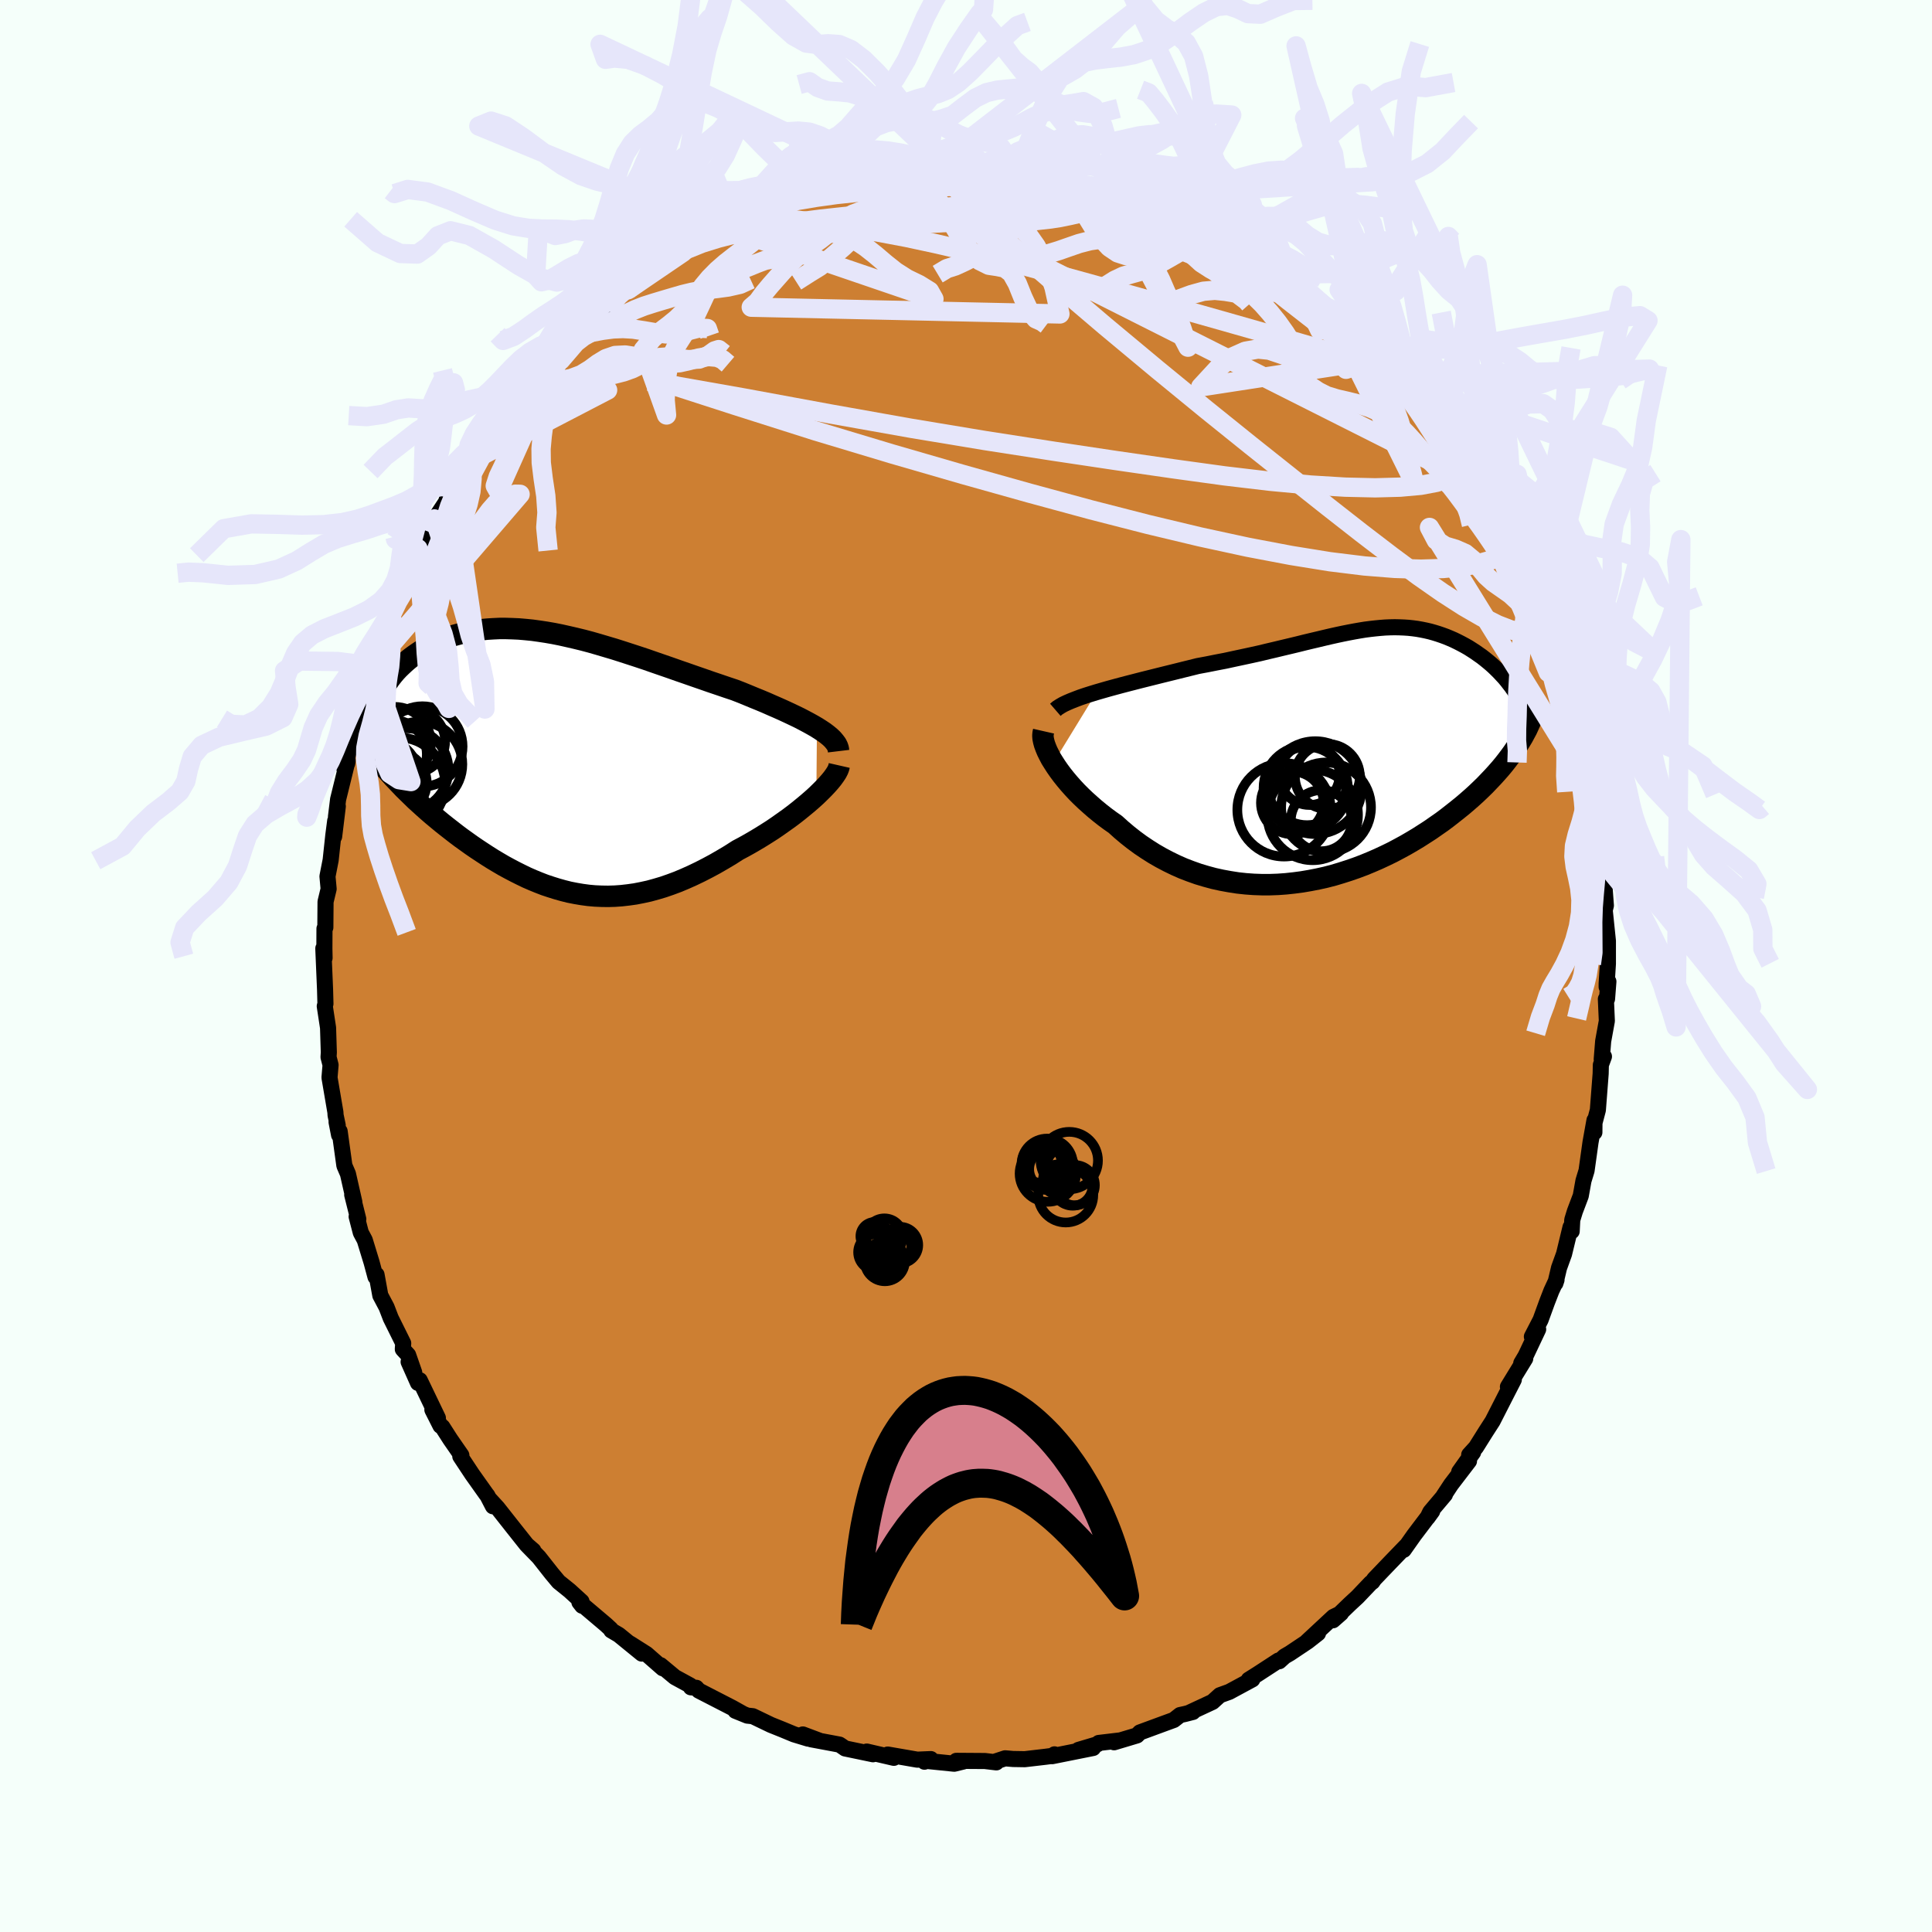 <svg viewBox="-100 -100 200 200" xmlns="http://www.w3.org/2000/svg" width="500" height="500" id="face-svg">
    <defs>
      <clipPath id="leftEyeClipPath">
        <polyline points="27.51,-3.45 27.08,-3.7 26.63,-3.95 26.16,-4.2 25.66,-4.46 25.14,-4.71 24.59,-4.97 24.03,-5.23 23.45,-5.49 22.85,-5.75 22.24,-6.02 21.62,-6.28 20.98,-6.54 20.33,-6.81 19.67,-7.08 19,-7.34 18.19,-7.61 17.37,-7.89 16.54,-8.17 15.71,-8.46 14.87,-8.75 14.04,-9.04 13.2,-9.33 12.35,-9.63 11.51,-9.92 10.67,-10.21 9.84,-10.5 9,-10.78 8.17,-11.05 7.34,-11.32 6.52,-11.58 5.71,-11.82 4.9,-12.06 4.1,-12.29 3.31,-12.5 2.53,-12.69 1.75,-12.87 0.99,-13.04 0.24,-13.19 -0.51,-13.32 -1.24,-13.43 -1.96,-13.53 -2.66,-13.6 -3.36,-13.66 -4.04,-13.69 -4.71,-13.71 -5.36,-13.71 -6,-13.68 -6.63,-13.64 -7.24,-13.58 -7.84,-13.5 -8.42,-13.4 -8.98,-13.28 -9.53,-13.14 -10.07,-12.99 -10.58,-12.82 -11.09,-12.63 -11.57,-12.43 -12.04,-12.22 -12.49,-11.99 -12.92,-11.75 -13.34,-11.5 -13.74,-11.24 -14.13,-10.97 -14.5,-10.7 -14.85,-10.42 -15.18,-10.13 -15.5,-9.83 -15.81,-9.53 -16.1,-9.22 -16.37,-8.9 -16.63,-8.57 -16.87,-8.24 -17.1,-7.9 -17.31,-7.56 -17.51,-7.21 -17.69,-6.86 -17.86,-6.51 -18.01,-6.15 -18.15,-5.79 -17.99,-0.24 -17.69,0.14 -17.37,0.53 -17.05,0.92 -16.71,1.31 -16.36,1.7 -15.99,2.09 -15.62,2.48 -15.24,2.88 -14.84,3.27 -14.44,3.66 -14.03,4.06 -13.6,4.45 -13.17,4.84 -12.73,5.23 -12.28,5.62 -11.81,6.01 -11.34,6.4 -10.85,6.79 -10.35,7.18 -9.85,7.57 -9.33,7.96 -8.8,8.34 -8.27,8.72 -7.73,9.09 -7.17,9.46 -6.62,9.82 -6.05,10.18 -5.48,10.52 -4.9,10.86 -4.31,11.18 -3.72,11.49 -3.12,11.79 -2.52,12.08 -1.9,12.35 -1.29,12.6 -0.67,12.84 -0.04,13.05 0.6,13.25 1.24,13.43 1.88,13.59 2.54,13.72 3.19,13.83 3.86,13.92 4.53,13.98 5.21,14.01 5.89,14.02 6.58,14 7.28,13.95 7.98,13.87 8.69,13.77 9.41,13.63 10.14,13.47 10.87,13.27 11.61,13.05 12.36,12.79 13.11,12.51 13.87,12.19 14.63,11.85 15.4,11.48 16.18,11.08 16.96,10.66 17.74,10.21 18.53,9.74 19.31,9.24 19.93,8.91 20.54,8.57 21.14,8.22 21.74,7.86 22.33,7.49 22.91,7.12 23.48,6.73 24.03,6.34 24.58,5.95 25.1,5.56 25.61,5.16 26.1,4.76 26.57,4.37 27.02,3.98 27.45,3.59" />
      </clipPath>
      <clipPath id="rightEyeClipPath">
        <polyline points="-25.05,-6.52 -24.43,-6.7 -23.8,-6.88 -23.14,-7.06 -22.47,-7.24 -21.78,-7.42 -21.08,-7.6 -20.38,-7.78 -19.66,-7.96 -18.94,-8.14 -18.22,-8.32 -17.49,-8.5 -16.76,-8.68 -16.04,-8.86 -15.31,-9.04 -14.59,-9.22 -13.62,-9.4 -12.67,-9.59 -11.73,-9.77 -10.81,-9.97 -9.92,-10.16 -9.04,-10.35 -8.18,-10.54 -7.35,-10.74 -6.54,-10.93 -5.75,-11.12 -4.99,-11.3 -4.24,-11.48 -3.52,-11.66 -2.81,-11.83 -2.13,-11.99 -1.46,-12.15 -0.82,-12.3 -0.19,-12.44 0.42,-12.57 1.02,-12.69 1.6,-12.8 2.17,-12.9 2.72,-12.99 3.26,-13.06 3.79,-13.12 4.31,-13.17 4.82,-13.21 5.31,-13.23 5.8,-13.24 6.28,-13.23 6.76,-13.21 7.22,-13.18 7.68,-13.13 8.13,-13.07 8.58,-12.99 9.02,-12.9 9.45,-12.8 9.88,-12.68 10.3,-12.55 10.71,-12.41 11.12,-12.26 11.53,-12.09 11.92,-11.92 12.31,-11.73 12.7,-11.53 13.07,-11.33 13.44,-11.12 13.8,-10.89 14.14,-10.67 14.48,-10.43 14.81,-10.2 15.13,-9.95 15.45,-9.69 15.76,-9.43 16.06,-9.16 16.35,-8.88 16.63,-8.6 16.9,-8.31 17.17,-8.02 17.42,-7.72 17.66,-7.41 17.9,-7.1 18.12,-6.79 18.33,-6.47 18.56,-1.07 18.29,-0.66 18.01,-0.25 17.71,0.16 17.4,0.57 17.07,0.99 16.72,1.41 16.35,1.83 15.97,2.25 15.57,2.67 15.16,3.1 14.73,3.52 14.28,3.95 13.82,4.37 13.34,4.79 12.85,5.21 12.33,5.63 11.8,6.05 11.25,6.48 10.69,6.9 10.1,7.31 9.5,7.73 8.88,8.13 8.24,8.54 7.59,8.93 6.92,9.32 6.24,9.69 5.54,10.06 4.82,10.41 4.09,10.75 3.35,11.07 2.6,11.38 1.83,11.67 1.05,11.94 0.27,12.19 -0.53,12.43 -1.34,12.64 -2.15,12.82 -2.97,12.98 -3.79,13.12 -4.62,13.23 -5.45,13.32 -6.29,13.38 -7.12,13.41 -7.96,13.41 -8.8,13.38 -9.63,13.32 -10.46,13.23 -11.29,13.1 -12.11,12.95 -12.93,12.77 -13.74,12.55 -14.54,12.31 -15.33,12.03 -16.11,11.73 -16.88,11.39 -17.64,11.02 -18.38,10.63 -19.11,10.21 -19.82,9.76 -20.52,9.29 -21.2,8.79 -21.86,8.27 -22.5,7.73 -23.12,7.17 -23.68,6.78 -24.22,6.38 -24.74,5.97 -25.25,5.55 -25.74,5.12 -26.22,4.69 -26.67,4.26 -27.11,3.82 -27.52,3.38 -27.91,2.94 -28.28,2.5 -28.63,2.06 -28.95,1.63 -29.25,1.2 -29.52,0.78" />
      </clipPath>
      <filter id="fuzzy">
        <feTurbulence id="turbulence" baseFrequency="0.05" numOctaves="3" type="noise" result="noise" />
        <feDisplacementMap in="SourceGraphic" in2="noise" scale="2" />
      </filter>
      <linearGradient id="rainbowGradient" x1="0%" y1="0%" x2="100%" y2="0%">
        <stop offset="0%" style="stop-color: [object Object]; stop-opacity: 1" />
        <stop offset="50%" style="stop-color: [object Object]; stop-opacity: 1" />
        <stop offset="100%" style="stop-color: [object Object]; stop-opacity: 1" />
      </linearGradient>
    </defs>
    <rect x="-100" y="-100" width="100%" height="100%" fill="rgb(245, 255, 250)" />
    <polyline id="faceContour" points="66.32,1.82 66.32,2.17 66.5,1.61 66.36,3.41 66.24,3.42 66.34,5.69 65.96,7.78 65.81,9.65 66.04,9.37 65.72,10.24 65.7,11.14 65.41,14.91 64.95,16.65 65.05,17.22 65.06,15.97 64.65,18.25 64.24,21.18 63.92,22.23 63.64,23.79 63.03,25.4 62.76,26.28 62.7,27.46 62.58,27.04 61.91,29.81 61.39,31.25 61.01,32.85 61.13,32.49 60.6,33.63 60.15,34.79 59.48,36.63 58.58,38.37 59.23,37.61 57.93,40.36 57.48,41.12 57.89,40.64 56.1,43.56 56.71,42.82 55.96,44.28 54.51,47.12 53.8,48.22 52.79,49.83 52.09,50.6 52.5,50.34 51.06,52.36 52.07,51.25 50.21,53.68 49.44,54.85 49.58,54.72 48.06,56.52 47.78,57.1 48.26,56.44 46.39,58.91 45.31,60.44 45.55,60.05 43.89,61.77 42.27,63.46 42.07,63.75 41.9,63.87 40.53,65.31 39.74,66.04 37.99,67.73 38.82,67 38.04,67.38 35.3,69.93 36.44,69.08 35.37,69.92 33.53,71.15 32.98,71.47 32.43,71.97 32.34,71.9 30.19,73.3 29.27,73.88 29.64,73.85 27.25,75.14 26.28,75.49 25.52,76.18 23.09,77.31 23.49,77.22 22.67,77.43 22.16,77.54 21.51,78.05 20.2,78.53 18,79.34 17.7,79.65 15.33,80.36 15.93,80.17 13.74,80.43 13.59,80.57 11.64,81.15 13.16,80.95 8.91,81.8 9.16,81.61 9.29,81.72 8.23,81.86 6.08,82.11 4.88,82.09 4.05,82.02 2.89,82.4 3.14,82.44 1.96,82.3 -1,82.28 -0.28,82.35 -1.22,82.58 -4.16,82.28 -4.3,82.37 -3.64,82.1 -5.04,82.16 -8.1,81.63 -7.47,81.97 -10.27,81.32 -9.63,81.6 -12.51,81 -12.93,80.71 -13.1,80.6 -16.04,80.05 -15.16,80.2 -16.89,79.55 -16.35,79.98 -17.8,79.54 -18.98,79.05 -20.2,78.56 -22.07,77.66 -22.64,77.6 -23.87,77.1 -23.11,77.4 -24.2,76.79 -27.66,75.01 -27.92,74.72 -28.48,74.67 -28.55,74.48 -30.13,73.62 -31.62,72.38 -31.39,72.7 -33.08,71.22 -34.8,70.13 -33.56,71.18 -35.94,69.24 -36.72,68.78 -36.78,68.64 -37.29,68.17 -40.02,65.86 -39.73,66.23 -39.8,65.79 -41.04,64.66 -42.17,63.75 -42.88,62.9 -44.22,61.2 -45.39,60 -44.79,60.51 -45.47,59.92 -46.78,58.27 -48.5,56.09 -49.38,55.13 -48.97,55.93 -49.55,54.81 -49.65,54.69 -51.12,52.62 -52.35,50.76 -52.24,50.65 -53.39,48.99 -54.21,47.71 -54.4,47.6 -55.24,45.94 -54.67,46.79 -56.55,42.88 -56.73,43.16 -57.7,40.98 -57.12,42.08 -57.75,40.27 -58.3,39.67 -58.26,39.05 -59.55,36.45 -59.98,35.33 -60.63,34.1 -61.02,31.96 -61.13,32.18 -61.53,30.69 -62.24,28.37 -62.65,27.6 -63.08,25.94 -62.91,26.2 -63.54,23.68 -63.32,24.43 -63.98,21.52 -64.35,20.66 -64.84,17.11 -64.9,17.49 -65.16,16.15 -65.04,16.49 -65.26,15.45 -65.28,15.13 -65.89,11.55 -65.78,10.25 -65.99,9.43 -65.96,8.94 -66.04,6.39 -66.38,4.16 -66.31,3.91 -66.35,2.44 -66.44,0.31 -66.53,-1.82 -66.4,-0.83 -66.42,-1.78 -66.41,-3.87 -66.32,-3.99 -66.3,-6.65 -65.98,-7.98 -66.1,-9.28 -65.77,-10.97 -65.49,-13.57 -65.3,-15.03 -65.41,-13.4 -65.03,-16.53 -65.22,-15.46 -65,-17.25 -64.01,-21.27 -64.06,-20.96 -64.36,-20.45 -64.03,-21.69 -63.4,-23.99 -62.84,-26.63 -62.85,-26.11 -62.39,-28.11 -61.61,-30.7 -61.42,-31.05 -61.29,-32.05 -61.59,-31.28 -60.98,-32.57 -59.33,-37.06 -59.53,-36.56 -58.69,-38.71 -58.83,-38.41 -57.79,-40.46 -56.92,-42.8 -57.17,-41.59 -56.73,-43.21 -55.81,-44.78 -55.03,-46.28 -55.25,-45.88 -53.84,-48.01 -53.45,-49.18 -53.15,-49.51 -51.12,-52.53 -51.4,-52.19 -51.88,-51.58 -50.32,-53.71 -50.51,-53.43 -48.31,-56.35 -48.96,-55.71 -47.58,-57.74 -47.3,-57.85 -47.05,-58.34 -44.94,-60.57 -45.69,-59.69 -43.66,-62.11 -43.42,-62.36 -42.71,-63.44 -40.66,-65.25 -40.69,-65.06 -40.59,-65.23 -38.88,-67.03 -37.83,-67.73 -37.17,-68.38 -36.55,-68.66 -36.3,-69.29 -35,-70 -33,-71.3 -33.52,-71.07 -33,-71.28 -29.75,-73.84 -29.33,-73.86 -29.92,-73.62 -29.3,-74.09 -26.94,-75.41 -27.64,-75.03 -24.91,-76.42 -24.08,-76.73 -23.41,-76.94 -21.17,-78.28 -22.02,-77.81 -20.46,-78.53 -20.28,-78.54 -19.59,-78.87 -17.35,-79.49 -16.84,-79.61 -15.15,-80.09 -13.42,-80.87 -14.87,-80.3 -12,-80.94 -12.7,-80.73 -9,-81.75 -10.1,-81.57 -9.42,-81.45 -7.55,-81.94 -5.33,-82.26 -3.87,-82.34 -3.96,-82.24 -3.37,-82.38 -1.74,-82.37 -2.21,-82.34 0.33,-82.46 1.8,-82.39 1.5,-82.36 4.14,-82.08 4.34,-82.33 5.34,-82.07 6.92,-82.01 5.3,-81.99 7.83,-81.95 9.33,-81.45 9.63,-81.47 10.22,-81.47 11.66,-80.98 12.72,-80.79 14.33,-80.62 15.91,-79.88 16.82,-79.64 17.34,-79.48 18.01,-79.32 19.13,-78.74 20.95,-78.31 21.05,-78 21.39,-77.96 22.51,-77.39 24.01,-76.87 24.28,-76.8 25.61,-76.05 26.99,-75.22 27.78,-74.77 29.45,-73.74 29.84,-73.61 31.2,-72.96 31.23,-72.93 32.5,-71.67 34.67,-70.43 34.29,-70.57 35.95,-69.29 37.51,-67.97 38.53,-67.29 37.57,-68.1 40.12,-65.62 38.92,-67.07 39.51,-66.06 42.37,-63.22 41.02,-64.88 42.83,-62.8 44.5,-61.05 44.4,-61.06 45.38,-60.16 46.09,-59.21 47.52,-57.61 48.61,-56.15 48.22,-56.88 49.95,-54.45 50.18,-54.01 51.27,-52.32 51.27,-52.37 51.79,-51.38 52.36,-50.36 52.8,-49.96 53.95,-48.13 54.12,-47.26 54.98,-45.86 54.29,-47.14 56.59,-43.01 56.32,-43.54 57.6,-41.17 57.28,-41.89 57.81,-40.82 58.25,-39.47 59.1,-37.6 59.43,-36.46 59.83,-35.69 59.95,-34.93 61.38,-31.14 61.49,-30.71 61.39,-30.96 62.25,-28.29 62.55,-27.5 63.21,-25.19 63.24,-25.28 63.47,-23.44 63.88,-22.63 64.11,-20.48 64.21,-20.42 64.27,-19.93 64.74,-18.77 65.35,-14.98 65.41,-14.07 65.41,-15.17 65.87,-11.46 65.46,-13.1 65.85,-8.85 65.91,-9.23 66,-9.48 66.24,-6.26 66.12,-5.77 66.45,-2.59 66.45,-1.29 66.45,-0.23 66.32,1.82 66.32,2.17" fill="rgb(205, 127, 50)" stroke="black" stroke-width="1.667" stroke-linejoin="round" filter="url(#fuzzy)" />
    <g transform="translate(38.58 -21.83)">
      <polyline id="rightCountour" points="-25.05,-6.52 -24.43,-6.7 -23.8,-6.88 -23.14,-7.06 -22.47,-7.24 -21.78,-7.42 -21.08,-7.6 -20.38,-7.78 -19.66,-7.96 -18.94,-8.14 -18.22,-8.32 -17.49,-8.5 -16.76,-8.68 -16.04,-8.86 -15.31,-9.04 -14.59,-9.22 -13.62,-9.4 -12.67,-9.59 -11.73,-9.77 -10.81,-9.97 -9.92,-10.16 -9.04,-10.35 -8.18,-10.54 -7.35,-10.74 -6.54,-10.93 -5.75,-11.12 -4.99,-11.3 -4.24,-11.48 -3.52,-11.66 -2.81,-11.83 -2.13,-11.99 -1.46,-12.15 -0.82,-12.3 -0.19,-12.44 0.42,-12.57 1.02,-12.69 1.6,-12.8 2.17,-12.9 2.72,-12.99 3.26,-13.06 3.79,-13.12 4.31,-13.17 4.82,-13.21 5.31,-13.23 5.8,-13.24 6.28,-13.23 6.76,-13.21 7.22,-13.18 7.68,-13.13 8.13,-13.07 8.58,-12.99 9.02,-12.9 9.45,-12.8 9.88,-12.68 10.3,-12.55 10.71,-12.41 11.12,-12.26 11.53,-12.09 11.92,-11.92 12.31,-11.73 12.7,-11.53 13.07,-11.33 13.44,-11.12 13.8,-10.89 14.14,-10.67 14.48,-10.43 14.81,-10.2 15.13,-9.95 15.45,-9.69 15.76,-9.43 16.06,-9.16 16.35,-8.88 16.63,-8.6 16.9,-8.31 17.17,-8.02 17.42,-7.72 17.66,-7.41 17.9,-7.1 18.12,-6.79 18.33,-6.47 18.56,-1.07 18.29,-0.66 18.01,-0.25 17.71,0.16 17.4,0.57 17.07,0.99 16.72,1.41 16.35,1.83 15.97,2.25 15.57,2.67 15.16,3.1 14.73,3.52 14.28,3.95 13.82,4.37 13.34,4.79 12.85,5.21 12.33,5.63 11.8,6.05 11.25,6.48 10.69,6.9 10.1,7.31 9.5,7.73 8.88,8.13 8.24,8.54 7.59,8.93 6.92,9.32 6.24,9.69 5.54,10.06 4.82,10.41 4.09,10.75 3.35,11.07 2.6,11.38 1.83,11.67 1.05,11.94 0.27,12.19 -0.53,12.43 -1.34,12.64 -2.15,12.82 -2.97,12.98 -3.79,13.12 -4.62,13.23 -5.45,13.32 -6.29,13.38 -7.12,13.41 -7.96,13.41 -8.8,13.38 -9.63,13.32 -10.46,13.23 -11.29,13.1 -12.11,12.95 -12.93,12.77 -13.74,12.55 -14.54,12.31 -15.33,12.03 -16.11,11.73 -16.88,11.39 -17.64,11.02 -18.38,10.63 -19.11,10.21 -19.82,9.76 -20.52,9.29 -21.2,8.79 -21.86,8.27 -22.5,7.73 -23.12,7.17 -23.68,6.78 -24.22,6.38 -24.74,5.97 -25.25,5.55 -25.74,5.12 -26.22,4.69 -26.67,4.26 -27.11,3.82 -27.52,3.38 -27.91,2.94 -28.28,2.5 -28.63,2.06 -28.95,1.63 -29.25,1.2 -29.52,0.78" fill="white" stroke="white" stroke-width="0" stroke-linejoin="round" filter="url(#fuzzy)" />
    </g>
    <g transform="translate(-42.94 -21.23)">
      <polyline id="leftCountour" points="27.51,-3.45 27.08,-3.7 26.63,-3.95 26.16,-4.2 25.66,-4.46 25.14,-4.71 24.59,-4.97 24.03,-5.23 23.45,-5.49 22.85,-5.75 22.24,-6.02 21.62,-6.28 20.98,-6.54 20.33,-6.81 19.67,-7.08 19,-7.34 18.19,-7.61 17.37,-7.89 16.54,-8.17 15.71,-8.46 14.87,-8.75 14.04,-9.04 13.2,-9.33 12.35,-9.63 11.51,-9.92 10.67,-10.21 9.84,-10.5 9,-10.78 8.17,-11.05 7.34,-11.32 6.52,-11.58 5.71,-11.82 4.9,-12.06 4.1,-12.29 3.31,-12.5 2.53,-12.69 1.75,-12.87 0.99,-13.04 0.24,-13.19 -0.51,-13.32 -1.24,-13.43 -1.96,-13.53 -2.66,-13.6 -3.36,-13.66 -4.04,-13.69 -4.71,-13.71 -5.36,-13.71 -6,-13.68 -6.63,-13.64 -7.24,-13.58 -7.84,-13.5 -8.42,-13.4 -8.98,-13.28 -9.53,-13.14 -10.07,-12.99 -10.58,-12.82 -11.09,-12.63 -11.57,-12.43 -12.04,-12.22 -12.49,-11.99 -12.92,-11.75 -13.34,-11.5 -13.74,-11.24 -14.13,-10.97 -14.5,-10.7 -14.85,-10.42 -15.18,-10.13 -15.5,-9.83 -15.81,-9.53 -16.1,-9.22 -16.37,-8.9 -16.63,-8.57 -16.87,-8.24 -17.1,-7.9 -17.31,-7.56 -17.51,-7.21 -17.69,-6.86 -17.86,-6.51 -18.01,-6.15 -18.15,-5.79 -17.99,-0.24 -17.69,0.14 -17.37,0.53 -17.05,0.92 -16.71,1.31 -16.36,1.7 -15.99,2.09 -15.62,2.48 -15.24,2.88 -14.84,3.27 -14.44,3.66 -14.03,4.06 -13.6,4.45 -13.17,4.84 -12.73,5.23 -12.28,5.62 -11.81,6.01 -11.34,6.4 -10.85,6.79 -10.35,7.18 -9.85,7.57 -9.33,7.96 -8.8,8.34 -8.27,8.72 -7.73,9.09 -7.17,9.46 -6.62,9.82 -6.05,10.18 -5.48,10.52 -4.9,10.86 -4.31,11.18 -3.72,11.49 -3.12,11.79 -2.52,12.08 -1.9,12.35 -1.29,12.6 -0.67,12.84 -0.04,13.05 0.6,13.25 1.24,13.43 1.88,13.59 2.54,13.72 3.19,13.83 3.86,13.92 4.53,13.98 5.21,14.01 5.89,14.02 6.58,14 7.28,13.95 7.98,13.87 8.69,13.77 9.41,13.63 10.14,13.47 10.87,13.27 11.61,13.05 12.36,12.79 13.11,12.51 13.87,12.19 14.63,11.85 15.4,11.48 16.18,11.08 16.96,10.66 17.74,10.21 18.53,9.74 19.31,9.24 19.93,8.91 20.54,8.57 21.14,8.22 21.74,7.86 22.33,7.49 22.91,7.12 23.48,6.73 24.03,6.34 24.58,5.95 25.1,5.56 25.61,5.16 26.1,4.76 26.57,4.37 27.02,3.98 27.45,3.59" fill="white" stroke="white" stroke-width="0" stroke-linejoin="round" filter="url(#fuzzy)" />
    </g>
    <g transform="translate(38.58 -21.83)">
      <polyline id="rightUpper" points="-29.33,-4.69 -29.11,-4.88 -28.83,-5.06 -28.5,-5.25 -28.12,-5.43 -27.7,-5.61 -27.24,-5.79 -26.74,-5.98 -26.21,-6.16 -25.64,-6.34 -25.05,-6.52 -24.43,-6.7 -23.8,-6.88 -23.14,-7.06 -22.47,-7.24 -21.78,-7.42 -21.08,-7.6 -20.38,-7.78 -19.66,-7.96 -18.94,-8.14 -18.22,-8.32 -17.49,-8.5 -16.76,-8.68 -16.04,-8.86 -15.31,-9.04 -14.59,-9.22 -13.62,-9.4 -12.67,-9.59 -11.73,-9.77 -10.81,-9.97 -9.92,-10.16 -9.04,-10.35 -8.18,-10.54 -7.35,-10.74 -6.54,-10.93 -5.75,-11.12 -4.99,-11.3 -4.24,-11.48 -3.52,-11.66 -2.81,-11.83 -2.13,-11.99 -1.46,-12.15 -0.82,-12.3 -0.19,-12.44 0.42,-12.57 1.02,-12.69 1.6,-12.8 2.17,-12.9 2.72,-12.99 3.26,-13.06 3.79,-13.12 4.31,-13.17 4.82,-13.21 5.31,-13.23 5.8,-13.24 6.28,-13.23 6.76,-13.21 7.22,-13.18 7.68,-13.13 8.13,-13.07 8.58,-12.99 9.02,-12.9 9.45,-12.8 9.88,-12.68 10.3,-12.55 10.71,-12.41 11.12,-12.26 11.53,-12.09 11.92,-11.92 12.31,-11.73 12.7,-11.53 13.07,-11.33 13.44,-11.12 13.8,-10.89 14.14,-10.67 14.48,-10.43 14.81,-10.2 15.13,-9.95 15.45,-9.69 15.76,-9.43 16.06,-9.16 16.35,-8.88 16.63,-8.6 16.9,-8.31 17.17,-8.02 17.42,-7.72 17.66,-7.41 17.9,-7.1 18.12,-6.79 18.33,-6.47 18.53,-6.15 18.72,-5.82 18.9,-5.49 19.07,-5.16 19.22,-4.83 19.37,-4.49 19.5,-4.15 19.62,-3.81 19.73,-3.46 19.83,-3.11" fill="none" stroke="black" stroke-width="1.667" stroke-linejoin="round" filter="url(#fuzzy)" />
      <polyline id="rightLower" points="-30.55,-2.48 -30.6,-2.26 -30.62,-2.01 -30.6,-1.74 -30.54,-1.44 -30.45,-1.11 -30.32,-0.76 -30.17,-0.4 -29.98,-0.02 -29.77,0.38 -29.52,0.78 -29.25,1.2 -28.95,1.63 -28.63,2.06 -28.28,2.5 -27.91,2.94 -27.52,3.38 -27.11,3.82 -26.67,4.26 -26.22,4.69 -25.74,5.12 -25.25,5.55 -24.74,5.97 -24.22,6.38 -23.68,6.78 -23.12,7.17 -22.5,7.73 -21.86,8.27 -21.2,8.79 -20.52,9.29 -19.82,9.76 -19.11,10.21 -18.38,10.63 -17.64,11.02 -16.88,11.39 -16.11,11.73 -15.33,12.03 -14.54,12.31 -13.74,12.55 -12.93,12.77 -12.11,12.95 -11.29,13.1 -10.46,13.23 -9.63,13.32 -8.8,13.38 -7.96,13.41 -7.12,13.41 -6.29,13.38 -5.45,13.32 -4.62,13.23 -3.79,13.12 -2.97,12.98 -2.15,12.82 -1.34,12.64 -0.53,12.43 0.27,12.19 1.05,11.94 1.83,11.67 2.6,11.38 3.35,11.07 4.09,10.75 4.82,10.41 5.54,10.06 6.24,9.69 6.92,9.32 7.59,8.93 8.24,8.54 8.88,8.13 9.5,7.73 10.1,7.31 10.69,6.9 11.25,6.48 11.8,6.05 12.33,5.63 12.85,5.21 13.34,4.79 13.82,4.37 14.28,3.95 14.73,3.52 15.16,3.1 15.57,2.67 15.97,2.25 16.35,1.83 16.72,1.41 17.07,0.99 17.4,0.57 17.71,0.16 18.01,-0.25 18.29,-0.66 18.56,-1.07 18.81,-1.47 19.05,-1.87 19.26,-2.26 19.47,-2.65 19.65,-3.04 19.82,-3.42 19.98,-3.8 20.12,-4.17 20.25,-4.54 20.37,-4.91" fill="none" stroke="black" stroke-width="2.222" stroke-linejoin="round" filter="url(#fuzzy)" />
      <circle r="4.36" cx="-3.416" cy="3.41" stroke="black" fill="none" stroke-width="1.0" filter="url(#fuzzy)" clip-path="url(#rightEyeClipPath)" /><circle r="4.056" cx="-3.281" cy="3.195" stroke="black" fill="none" stroke-width="1.0" filter="url(#fuzzy)" clip-path="url(#rightEyeClipPath)" /><circle r="3.162" cx="-1.796" cy="6.785" stroke="black" fill="none" stroke-width="1.0" filter="url(#fuzzy)" clip-path="url(#rightEyeClipPath)" /><circle r="4.834" cx="-5.656" cy="5.665" stroke="black" fill="none" stroke-width="1.0" filter="url(#fuzzy)" clip-path="url(#rightEyeClipPath)" /><circle r="3.362" cx="-1.171" cy="2.21" stroke="black" fill="none" stroke-width="1.0" filter="url(#fuzzy)" clip-path="url(#rightEyeClipPath)" /><circle r="3.246" cx="-4.801" cy="4.945" stroke="black" fill="none" stroke-width="1.0" filter="url(#fuzzy)" clip-path="url(#rightEyeClipPath)" /><circle r="4.688" cx="-2.691" cy="6.19" stroke="black" fill="none" stroke-width="1.0" filter="url(#fuzzy)" clip-path="url(#rightEyeClipPath)" /><circle r="4.806" cx="-2.421" cy="3.365" stroke="black" fill="none" stroke-width="1.0" filter="url(#fuzzy)" clip-path="url(#rightEyeClipPath)" /><circle r="4.65" cx="-1.306" cy="5.41" stroke="black" fill="none" stroke-width="1.0" filter="url(#fuzzy)" clip-path="url(#rightEyeClipPath)" /><circle r="3.134" cx="-3.036" cy="2.03" stroke="black" fill="none" stroke-width="1.0" filter="url(#fuzzy)" clip-path="url(#rightEyeClipPath)" />
      </g>
    <g transform="translate(-42.94 -21.23)">
      <polyline id="leftUpper" points="29.75,-1.01 29.72,-1.26 29.64,-1.5 29.52,-1.74 29.34,-1.98 29.13,-2.23 28.88,-2.47 28.59,-2.71 28.26,-2.96 27.9,-3.2 27.51,-3.45 27.08,-3.7 26.63,-3.95 26.16,-4.2 25.66,-4.46 25.14,-4.71 24.59,-4.97 24.03,-5.23 23.45,-5.49 22.85,-5.75 22.24,-6.02 21.62,-6.28 20.98,-6.54 20.33,-6.81 19.67,-7.08 19,-7.34 18.19,-7.61 17.37,-7.89 16.54,-8.17 15.71,-8.46 14.87,-8.75 14.04,-9.04 13.2,-9.33 12.35,-9.63 11.51,-9.92 10.67,-10.21 9.84,-10.5 9,-10.78 8.17,-11.05 7.34,-11.32 6.52,-11.58 5.71,-11.82 4.9,-12.06 4.1,-12.29 3.31,-12.5 2.53,-12.69 1.75,-12.87 0.99,-13.04 0.24,-13.19 -0.51,-13.32 -1.24,-13.43 -1.96,-13.53 -2.66,-13.6 -3.36,-13.66 -4.04,-13.69 -4.71,-13.71 -5.36,-13.71 -6,-13.68 -6.63,-13.64 -7.24,-13.58 -7.84,-13.5 -8.42,-13.4 -8.98,-13.28 -9.53,-13.14 -10.07,-12.99 -10.58,-12.82 -11.09,-12.63 -11.57,-12.43 -12.04,-12.22 -12.49,-11.99 -12.92,-11.75 -13.34,-11.5 -13.74,-11.24 -14.13,-10.97 -14.5,-10.7 -14.85,-10.42 -15.18,-10.13 -15.5,-9.83 -15.81,-9.53 -16.1,-9.22 -16.37,-8.9 -16.63,-8.57 -16.87,-8.24 -17.1,-7.9 -17.31,-7.56 -17.51,-7.21 -17.69,-6.86 -17.86,-6.51 -18.01,-6.15 -18.15,-5.79 -18.27,-5.43 -18.38,-5.06 -18.47,-4.7 -18.54,-4.33 -18.6,-3.96 -18.65,-3.6 -18.68,-3.23 -18.7,-2.86 -18.71,-2.49 -18.7,-2.13" fill="none" stroke="black" stroke-width="2.222" stroke-linejoin="round" filter="url(#fuzzy)" />
      <polyline id="leftLower" points="29.82,0.47 29.77,0.69 29.68,0.93 29.54,1.2 29.35,1.49 29.12,1.81 28.85,2.14 28.55,2.48 28.21,2.84 27.84,3.21 27.45,3.59 27.02,3.98 26.57,4.37 26.1,4.76 25.61,5.16 25.1,5.56 24.58,5.95 24.03,6.34 23.48,6.73 22.91,7.12 22.33,7.49 21.74,7.86 21.14,8.22 20.54,8.57 19.93,8.91 19.31,9.24 18.53,9.74 17.74,10.21 16.96,10.66 16.18,11.08 15.4,11.48 14.63,11.85 13.87,12.19 13.11,12.51 12.36,12.79 11.61,13.05 10.87,13.27 10.14,13.47 9.41,13.63 8.69,13.77 7.98,13.87 7.28,13.95 6.58,14 5.89,14.02 5.21,14.01 4.53,13.98 3.86,13.92 3.19,13.83 2.54,13.72 1.88,13.59 1.24,13.43 0.6,13.25 -0.04,13.05 -0.67,12.84 -1.29,12.6 -1.9,12.35 -2.52,12.08 -3.12,11.79 -3.72,11.49 -4.31,11.18 -4.9,10.86 -5.48,10.52 -6.05,10.18 -6.62,9.82 -7.17,9.46 -7.73,9.09 -8.27,8.72 -8.8,8.34 -9.33,7.96 -9.85,7.57 -10.35,7.18 -10.85,6.79 -11.34,6.4 -11.81,6.01 -12.28,5.62 -12.73,5.23 -13.17,4.84 -13.6,4.45 -14.03,4.06 -14.44,3.66 -14.84,3.27 -15.24,2.88 -15.62,2.48 -15.99,2.09 -16.36,1.7 -16.71,1.31 -17.05,0.92 -17.37,0.53 -17.69,0.14 -17.99,-0.24 -18.29,-0.63 -18.57,-1.01 -18.83,-1.39 -19.09,-1.77 -19.33,-2.15 -19.56,-2.53 -19.78,-2.9 -19.99,-3.28 -20.19,-3.65 -20.37,-4.01" fill="none" stroke="black" stroke-width="2.222" stroke-linejoin="round" filter="url(#fuzzy)" />
      <circle r="4.82" cx="-15.802" cy="2.388" stroke="black" fill="none" stroke-width="1.0" filter="url(#fuzzy)" clip-path="url(#leftEyeClipPath)" /><circle r="4.28" cx="-14.912" cy="0.908" stroke="black" fill="none" stroke-width="1.0" filter="url(#fuzzy)" clip-path="url(#leftEyeClipPath)" /><circle r="3.226" cx="-16.112" cy="2.268" stroke="black" fill="none" stroke-width="1.0" filter="url(#fuzzy)" clip-path="url(#leftEyeClipPath)" /><circle r="3.404" cx="-18.012" cy="0.458" stroke="black" fill="none" stroke-width="1.0" filter="url(#fuzzy)" clip-path="url(#leftEyeClipPath)" /><circle r="4.158" cx="-13.332" cy="-1.502" stroke="black" fill="none" stroke-width="1.0" filter="url(#fuzzy)" clip-path="url(#leftEyeClipPath)" /><circle r="3.552" cx="-16.427" cy="-0.682" stroke="black" fill="none" stroke-width="1.0" filter="url(#fuzzy)" clip-path="url(#leftEyeClipPath)" /><circle r="3.294" cx="-14.277" cy="-2.032" stroke="black" fill="none" stroke-width="1.0" filter="url(#fuzzy)" clip-path="url(#leftEyeClipPath)" /><circle r="4.408" cx="-13.607" cy="0.343" stroke="black" fill="none" stroke-width="1.0" filter="url(#fuzzy)" clip-path="url(#leftEyeClipPath)" /><circle r="3.768" cx="-16.222" cy="-1.827" stroke="black" fill="none" stroke-width="1.0" filter="url(#fuzzy)" clip-path="url(#leftEyeClipPath)" /><circle r="3.702" cx="-17.472" cy="1.513" stroke="black" fill="none" stroke-width="1.0" filter="url(#fuzzy)" clip-path="url(#leftEyeClipPath)" />
    </g>
    <g id="hairs">
      <polyline points="-3.37,-82.38 -2.17,-82.31 -0.9,-82.15 0.66,-81.87 2.38,-81.48 4.19,-80.99 6.06,-80.41 7.95,-79.76 9.87,-79.05 11.82,-78.3 13.81,-77.51 15.84,-76.69 17.91,-75.85 19.99,-75 22.07,-74.16 24.12,-73.34 26.13,-72.54 28.05,-71.78 29.86,-71.07 31.51,-70.43 33.01,-69.84 34.4,-69.28 35.71,-68.74 36.94,-68.2" fill="none" stroke="rgb(230, 230, 250)" stroke-width="2" stroke-linejoin="round" filter="url(#fuzzy)" /><polyline points="12.72,-80.79 14.11,-80.49 15.11,-80.13 15.71,-79.83 15.99,-79.57 16.01,-79.31 15.76,-79.06 15.21,-78.81 14.32,-78.57 13.04,-78.33 11.37,-78.09 9.3,-77.85 6.81,-77.6 3.91,-77.35 0.57,-77.12 -3.26,-76.9 -7.66,-76.71 -12.75,-76.54 -18.53,-76.41" fill="none" stroke="rgb(230, 230, 250)" stroke-width="2" stroke-linejoin="round" filter="url(#fuzzy)" /><polyline points="-29.92,-73.62 -28.83,-74.22 -27.34,-74.82 -25.63,-75.35 -23.71,-75.84 -21.64,-76.29 -19.49,-76.69 -17.28,-77.03 -15.04,-77.32 -12.73,-77.57 -10.34,-77.8 -7.87,-78.03 -5.32,-78.26 -2.75,-78.49 -0.19,-78.7 2.31,-78.89 4.73,-79.03 7.07,-79.16 9.29,-79.28 11.36,-79.42 13.23,-79.55 14.99,-79.64" fill="none" stroke="rgb(230, 230, 250)" stroke-width="2" stroke-linejoin="round" filter="url(#fuzzy)" /><polyline points="-13.42,-80.87 -13.5,-80.65 -12.35,-80.7 -10.8,-80.81 -9.08,-80.89 -7.24,-80.92 -5.25,-80.9 -3.13,-80.85 -0.95,-80.78 1.2,-80.68 3.26,-80.56 5.21,-80.42 7.08,-80.27 8.9,-80.12 10.66,-79.96 12.34,-79.8 13.87,-79.65 15.19,-79.54 16.18,-79.48 16.82,-79.5" fill="none" stroke="rgb(230, 230, 250)" stroke-width="2" stroke-linejoin="round" filter="url(#fuzzy)" /><polyline points="51.27,-52.32 51.27,-52.08 51.11,-51.58 50.68,-51.03 49.91,-50.51 48.72,-50.07 47.07,-49.76 44.95,-49.57 42.36,-49.5 39.26,-49.57 35.65,-49.79 31.48,-50.18 26.75,-50.74 21.44,-51.47 15.56,-52.32 9.08,-53.29 1.99,-54.39 -5.72,-55.67 -14.04,-57.15 -23.04,-58.81 -32.85,-60.54" fill="none" stroke="rgb(230, 230, 250)" stroke-width="2" stroke-linejoin="round" filter="url(#fuzzy)" /><polyline points="35.95,-69.29 37.11,-68.35 37.75,-67.84 38.11,-67.51 38.32,-67.26 38.38,-67.07 38.3,-66.95 38.02,-66.96 37.49,-67.12 36.65,-67.5 35.45,-68.13 33.84,-69.05 31.8,-70.3 29.33,-71.88 26.32,-73.83 22.59,-76.25" fill="none" stroke="rgb(230, 230, 250)" stroke-width="2" stroke-linejoin="round" filter="url(#fuzzy)" /><polyline points="-24.08,-76.73 -23,-77.11 -21.69,-77.39 -20.28,-77.44 -18.63,-77.33 -16.68,-77.12 -14.4,-76.81 -11.85,-76.43 -9.08,-75.97 -6.16,-75.42 -3.13,-74.77 0.01,-74.04 3.25,-73.22 6.59,-72.34 10.03,-71.4 13.55,-70.43 17.13,-69.43 20.73,-68.42 24.33,-67.41 27.86,-66.41 31.26,-65.44 34.51,-64.5 37.68,-63.57 40.91,-62.5" fill="none" stroke="rgb(230, 230, 250)" stroke-width="2" stroke-linejoin="round" filter="url(#fuzzy)" /><polyline points="58.25,-39.47 58.82,-38.02 59.08,-37.02 59.14,-36.18 59.04,-35.44 58.73,-34.89 58.19,-34.59 57.4,-34.57 56.35,-34.81 55.03,-35.32 53.43,-36.12 51.54,-37.21 49.35,-38.62 46.86,-40.36 44.07,-42.43 40.96,-44.81 37.51,-47.51 33.7,-50.53 29.49,-53.88 24.87,-57.6 19.83,-61.73 14.37,-66.28 8.57,-71.22 2.44,-76.53" fill="none" stroke="rgb(230, 230, 250)" stroke-width="2" stroke-linejoin="round" filter="url(#fuzzy)" /><polyline points="1.8,-82.39 2.39,-82.27 3.67,-82.05 5.06,-81.76 6.47,-81.4 7.93,-80.98 9.49,-80.49 11.17,-79.95 12.96,-79.36 14.81,-78.72 16.71,-78.06 18.63,-77.39 20.5,-76.72 22.29,-76.08 23.92,-75.52 25.33,-75.04 26.49,-74.68 27.43,-74.41 28.17,-74.23 28.75,-74.08 29.16,-73.93" fill="none" stroke="rgb(230, 230, 250)" stroke-width="2" stroke-linejoin="round" filter="url(#fuzzy)" /><polyline points="24.28,-76.8 25.58,-76.04 26.87,-75.25 28.15,-74.45 29.39,-73.68 30.57,-72.92 31.71,-72.16 32.82,-71.39 33.9,-70.62 34.92,-69.87 35.86,-69.18 36.67,-68.58 37.33,-68.09 37.79,-67.75 38.03,-67.57 38.01,-67.58 37.72,-67.79 37.14,-68.22 36.28,-68.88 35.08,-69.8 33.42,-71.09" fill="none" stroke="rgb(230, 230, 250)" stroke-width="2" stroke-linejoin="round" filter="url(#fuzzy)" /><polyline points="38.92,-67.07 39.92,-65.83 40.91,-64.78 41.7,-63.97 42.36,-63.26 42.88,-62.66 43.23,-62.21 43.36,-61.92 43.27,-61.83 42.93,-61.94 42.3,-62.3 41.33,-62.93 39.97,-63.88 38.2,-65.17 35.98,-66.85 33.3,-68.94 30.19,-71.41 26.66,-74.21" fill="none" stroke="rgb(230, 230, 250)" stroke-width="2" stroke-linejoin="round" filter="url(#fuzzy)" /><polyline points="17.34,-79.48 18.16,-79.21 19.15,-78.83 20.04,-78.49 20.76,-78.19 21.32,-77.95 21.76,-77.75 22.04,-77.59 22.11,-77.5 21.89,-77.48 21.31,-77.57 20.29,-77.81 18.81,-78.21 16.86,-78.81 14.46,-79.6 11.55,-80.61" fill="none" stroke="rgb(230, 230, 250)" stroke-width="2" stroke-linejoin="round" filter="url(#fuzzy)" /><polyline points="5.3,-81.99 7.31,-81.83 8.73,-81.61 9.86,-81.4 10.92,-81.17 12.01,-80.93 13.09,-80.68 14.06,-80.44 14.8,-80.24 15.24,-80.1 15.34,-80.04 15.1,-80.06 14.54,-80.15 13.64,-80.33 12.31,-80.6 10.49,-80.99 8.35,-81.48" fill="none" stroke="rgb(230, 230, 250)" stroke-width="2" stroke-linejoin="round" filter="url(#fuzzy)" /><polyline points="-20.28,-78.54 -19.09,-78.9 -17.38,-79.26 -15.46,-79.58 -13.44,-79.86 -11.35,-80.08 -9.18,-80.25 -6.93,-80.4 -4.6,-80.53 -2.25,-80.67 0.05,-80.79 2.23,-80.92 4.24,-81.05 6.02,-81.2 7.5,-81.34 8.63,-81.45" fill="none" stroke="rgb(230, 230, 250)" stroke-width="2" stroke-linejoin="round" filter="url(#fuzzy)" /><polyline points="54.29,-47.14 55.61,-44.6 55.94,-43.43 55.74,-42.79 55.14,-42.34 54.21,-41.97 52.95,-41.62 51.36,-41.34 49.41,-41.15 47.1,-41.08 44.38,-41.16 41.25,-41.41 37.68,-41.85 33.65,-42.5 29.17,-43.35 24.23,-44.42 18.83,-45.71 12.94,-47.22 6.57,-48.95 -0.31,-50.88 -7.7,-53.02 -15.58,-55.39 -23.92,-58.04 -32.77,-60.9" fill="none" stroke="rgb(230, 230, 250)" stroke-width="2" stroke-linejoin="round" filter="url(#fuzzy)" /><polyline points="65.87,-11.46 65.96,-11.49 66.36,-10.49 67.04,-9.46 67.95,-8.35 68.91,-7.06 69.81,-5.58 70.63,-4.03 71.38,-2.49 72.07,-1.07 72.71,0.2 73.26,1.32 73.74,2.37 74.23,3.43 74.82,4.6 75.55,5.93 76.4,7.4 77.36,8.94 78.43,10.48 79.64,12.01 80.84,13.66 81.68,15.67 81.93,18.26 82.83,21.23" fill="none" stroke="rgb(230, 230, 250)" stroke-width="2" stroke-linejoin="round" filter="url(#fuzzy)" /><polyline points="23,-85.99 21.27,-85.93 20.03,-86.01 19,-86.06 17.95,-85.94 16.78,-85.68 15.51,-85.39 14.22,-85.13 12.95,-84.94 11.77,-84.81 10.67,-84.69 9.63,-84.53 8.63,-84.27 7.68,-83.95 6.78,-83.64 5.93,-83.44 5.11,-83.4 4.24,-83.44 3.3,-83.43 2.31,-83.25 1.37,-82.84 0.33,-82.46 -2.21,-82.34 -2.36,-82.55 -3.04,-83.51 -3.9,-85.14 -4.97,-87.04 -6.27,-88.95 -7.71,-90.79 -9.19,-92.47 -10.6,-93.87 -11.91,-94.87 -13.13,-95.39 -14.27,-95.47 -15.38,-95.39 -16.54,-95.54 -17.86,-96.28 -19.4,-97.65 -21.14,-99.34 -23.01,-100.98 -24.92,-102.68 -26.76,-105.03 -28.01,-107.49 -1.74,-82.37 -2.87,-81.3 -3.64,-80.35 -4.49,-79.84 -5.53,-79.41 -6.66,-79 -7.79,-78.67 -8.86,-78.48 -9.86,-78.35 -10.81,-78.17 -11.7,-77.83 -12.55,-77.3 -13.37,-76.62 -14.21,-75.9 -15.07,-75.22 -15.97,-74.58 -16.86,-73.94 -17.69,-73.24 -18.42,-72.51 -19.07,-71.8 -19.66,-71.13 -20.26,-70.45 -20.91,-69.67 -21.57,-68.77 -22.23,-68.2 9.72,-67.5 9.12,-70.23 8.58,-71.83 7.95,-73.25 7.25,-74.53 6.54,-75.54 5.87,-76.26 5.2,-76.81 4.49,-77.3 3.7,-77.77 2.82,-78.22 1.86,-78.66 0.83,-79.17 -0.26,-79.84 -1.33,-80.74 -2.28,-81.78 -3.37,-82.38" fill="none" stroke="rgb(230, 230, 250)" stroke-width="2" stroke-linejoin="round" filter="url(#fuzzy)" /><polyline points="-25.79,-79.12 -24.96,-79.55 -24.02,-80.01 -23.12,-80.35 -22.29,-80.57 -21.47,-80.73 -20.59,-80.89 -19.63,-81.08 -18.58,-81.28 -17.49,-81.46 -16.4,-81.61 -15.34,-81.71 -14.32,-81.76 -13.32,-81.79 -12.34,-81.83 -11.35,-81.9 -10.35,-82.04 -9.33,-82.25 -8.23,-82.49 -7.02,-82.7 -5.76,-82.77 -4.63,-82.66 -3.86,-82.44 -3.37,-82.38 -3.96,-82.24 -3.39,-87.46 -2.45,-87.7 -1.38,-88.06 -0.22,-88.96 0.96,-89.84 2.12,-90.41 3.23,-90.67 4.28,-90.78 5.26,-90.87 6.19,-91 7.1,-91.18 8.05,-91.42 9.07,-91.73 10.15,-92.17 11.29,-92.82 12.52,-93.78 13.94,-95.24 15.64,-97.22 17.58,-98.91 -3.87,-82.34 -5.5,-82.51 -7.19,-83.18 -8.58,-83.74 -9.7,-83.99 -10.72,-84.08 -11.76,-84.28 -12.84,-84.72 -13.95,-85.33 -15.07,-85.93 -16.2,-86.32 -17.35,-86.43 -18.54,-86.36 -19.75,-86.29 -20.97,-86.39 -22.14,-86.77 -23.26,-87.38 -24.34,-88.08 -25.46,-88.73 -26.8,-89.27 -28.24,-90" fill="none" stroke="rgb(230, 230, 250)" stroke-width="2" stroke-linejoin="round" filter="url(#fuzzy)" /><polyline points="15.78,-88.78 14.17,-88.36 12.85,-88.26 11.72,-88.41 10.7,-88.6 9.7,-88.67 8.7,-88.54 7.73,-88.24 6.79,-87.8 5.87,-87.3 4.93,-86.82 3.94,-86.41 2.91,-86.09 1.84,-85.83 0.75,-85.56 -0.32,-85.23 -1.35,-84.86 -2.32,-84.53 -3.23,-84.34 -4.13,-84.26 -5.11,-84.09 -6.26,-83.56 -7.62,-82.66 -9.05,-81.81 -10.1,-81.57 61.95,-45.31 62.43,-44.03 62.84,-42.52 63.14,-40.97 63.3,-39.39 63.41,-37.8 63.53,-36.2 63.69,-34.63 63.87,-33.12 64.05,-31.67 64.28,-30.27 64.59,-28.94 64.99,-27.68 65.44,-26.48 65.84,-25.32 66.07,-24.14 66.07,-22.94 65.87,-21.7 65.6,-20.43 65.44,-19.09 65.47,-17.64 65.62,-16.16 65.63,-15.05 65.41,-15.17" fill="none" stroke="rgb(230, 230, 250)" stroke-width="2" stroke-linejoin="round" filter="url(#fuzzy)" /><polyline points="8.33,-66.37 7.89,-66.7 7.24,-66.99 6.53,-67.84 5.89,-69.21 5.31,-70.65 4.71,-71.72 4.03,-72.25 3.24,-72.41 2.37,-72.54 1.44,-73 0.48,-73.93 -0.48,-75.29 -1.42,-76.88 -2.32,-78.44 -3.19,-79.69 -4.07,-80.45 -5.02,-80.62 -6.09,-80.25 -7.27,-79.57 -8.4,-79.21 -9.18,-80.14 -9,-81.75 -37.88,-95.41 -37.32,-93.86 -36.4,-93.99 -34.99,-93.86 -33.26,-93.24 -31.39,-92.27 -29.53,-91.16 -27.81,-90.12 -26.29,-89.22 -24.95,-88.41 -23.68,-87.5 -22.38,-86.31 -20.99,-84.87 -19.52,-83.43 -18.07,-82.34 -16.74,-81.77 -15.58,-81.66 -14.6,-81.65 -13.74,-81.42 -12.94,-80.98 -12.7,-80.73" fill="none" stroke="rgb(230, 230, 250)" stroke-width="2" stroke-linejoin="round" filter="url(#fuzzy)" /><polyline points="-36.33,-77.02 -34.97,-77.57 -33.41,-78.15 -32.26,-78.52 -31.35,-78.76 -30.45,-79.02 -29.47,-79.34 -28.39,-79.67 -27.22,-79.96 -26.03,-80.16 -24.85,-80.26 -23.74,-80.27 -22.7,-80.23 -21.74,-80.19 -20.8,-80.18 -19.83,-80.21 -18.79,-80.28 -17.67,-80.37 -16.51,-80.5 -15.42,-80.72 -14.52,-81.07 -13.71,-81.37 -12,-80.94" fill="none" stroke="rgb(230, 230, 250)" stroke-width="2" stroke-linejoin="round" filter="url(#fuzzy)" /><polyline points="-13.42,-80.87 -13.69,-81.04 -12.99,-81.77 -12.1,-83.01 -11.24,-84.55 -10.38,-85.95 -9.4,-86.86 -8.27,-87.3 -7.05,-87.53 -5.86,-87.89 -4.79,-88.62 -3.86,-89.76 -2.99,-91.28 -2.07,-93.09 -1,-95.04 0.25,-96.96 1.42,-98.62 1.81,-99.01 2.34,-106.82 0.4,-105.28 -1.2,-103.3 -2.4,-101.42 -3.36,-99.85 -4.24,-98.15 -5.14,-96.06 -6.17,-93.78 -7.33,-91.83 -8.55,-90.48 -9.69,-89.47 -10.66,-88.21 -11.46,-86.27 -12.21,-83.9 -13,-81.92 -13.67,-80.91 -13.42,-80.87 -15.15,-80.09 -16.49,-79.68 -17.64,-79.25 -18.66,-78.68 -19.48,-77.95 -20.14,-77.12 -20.77,-76.31 -21.44,-75.56 -22.2,-74.86 -23.05,-74.19 -23.96,-73.5 -24.88,-72.78 -25.74,-72.03 -26.53,-71.23 -27.22,-70.4 -27.84,-69.53 -28.46,-68.65 -29.15,-67.79 -29.94,-67.01 -30.77,-66.33 -31.58,-65.72 -32.46,-64.94 -33.41,-63.78 -31,-57.04 -31.14,-58.54 -31.11,-60.2 -30.86,-61.79 -30.46,-63.17 -29.91,-64.31 -29.27,-65.31 -28.61,-66.27 -28.02,-67.29 -27.5,-68.39 -26.99,-69.49 -26.39,-70.45 -25.62,-71.16 -24.68,-71.64 -23.64,-71.98 -22.6,-72.34 -21.65,-72.73 -20.8,-73.05 -20.04,-73.19 -19.41,-73.36 -19.07,-74.44 -19.59,-78.87 -19.59,-78.87 -18.02,-79.85 -16.98,-81.37 -16.05,-82.56 -15.16,-83.35 -14.28,-83.93 -13.38,-84.46 -12.45,-85.05 -11.48,-85.74 -10.49,-86.53 -9.43,-87.37 -8.32,-88.17 -7.18,-88.87 -6.04,-89.42 -4.94,-89.8 -3.91,-90.06 -2.9,-90.31 -1.87,-90.73 -0.78,-91.46 0.39,-92.51 1.63,-93.77 2.9,-95.08 4.15,-96.29 5.32,-97.35 6.36,-97.73" fill="none" stroke="rgb(230, 230, 250)" stroke-width="2" stroke-linejoin="round" filter="url(#fuzzy)" /><polyline points="65.41,-14.07 66.02,-14.01 67.07,-13.16 67.93,-12.14 68.26,-11.04 68.25,-9.87 68.18,-8.63 68.26,-7.28 68.56,-5.81 69.06,-4.25 69.74,-2.69 70.5,-1.23 71.22,0.06 71.78,1.14 72.12,2 72.35,2.76 72.62,3.55 72.99,4.6 73.51,6.31 74,-44.14 73.57,-41.84 73.77,-39.63 73.51,-37.64 72.87,-35.73 72.05,-33.77 71.1,-31.76 70,-29.76 68.81,-27.81 67.68,-25.99 66.8,-24.35 66.27,-22.94 66.06,-21.72 66,-20.59 65.92,-19.34 65.69,-17.71 65.44,-15.71 65.41,-14.07 87.1,12.78 84.71,10.09 83.21,7.75 81.85,5.86 80.62,4.42 79.54,3.29 78.66,2.28 77.92,1.24 77.15,0.07 76.19,-1.28 74.94,-2.76 73.48,-4.32 72,-5.88 70.76,-7.35 69.94,-8.7 69.45,-9.93 68.98,-11.05 68.12,-12.09 66.85,-13.07 65.75,-13.94 65.41,-14.07" fill="none" stroke="rgb(230, 230, 250)" stroke-width="2" stroke-linejoin="round" filter="url(#fuzzy)" /><polyline points="65.41,-14.07 64.63,-13.72 64.62,-12.7 64.8,-11.59 64.94,-10.5 64.97,-9.41 64.88,-8.26 64.7,-6.98 64.5,-5.57 64.32,-4.07 64.2,-2.58 64.11,-1.19 64.02,0.02 63.86,0.99 63.63,1.73 63.32,2.31 62.96,2.85 62.37,3.22" fill="none" stroke="rgb(230, 230, 250)" stroke-width="2" stroke-linejoin="round" filter="url(#fuzzy)" /><polyline points="-22.02,-77.81 -22.21,-78.06 -23.35,-78.43 -24.66,-78.59 -25.86,-78.29 -26.94,-77.66 -27.92,-76.96 -28.83,-76.36 -29.72,-75.89 -30.6,-75.46 -31.52,-75.02 -32.49,-74.58 -33.54,-74.17 -34.64,-73.83 -35.78,-73.6 -36.93,-73.43 -38.05,-73.27 -39.12,-73.06 -40.13,-72.72 -41.13,-72.22 -42.13,-71.61 -43.12,-71.03 -43.95,-70.83 -44.55,-71.5 -44.27,-76.32 -42.52,-75.62 -41.5,-75.82 -40.62,-76.15 -39.56,-76.3 -38.31,-76.24 -36.98,-76.14 -35.73,-76.27 -34.61,-76.74 -33.62,-77.42 -32.67,-77.96 -31.64,-78.05 -30.48,-77.62 -29.2,-76.9 -27.87,-76.3 -26.56,-76.1 -25.32,-76.31 -24.21,-76.68 -23.41,-76.94 -24.08,-76.73 -26.46,-79.91 -27.72,-79.36 -28.66,-78.42 -29.61,-77.93 -30.73,-78.12 -32.06,-78.84 -33.57,-79.73 -35.13,-80.45 -36.66,-80.9 -38.2,-81.25 -39.86,-81.82 -41.74,-82.84 -43.8,-84.25 -45.82,-85.75 -47.64,-86.96 -49.17,-87.46 -50.43,-86.95 -24.91,-76.42 -23.77,-75.71 -22.64,-75.4 -21.78,-75.74 -21.05,-76.1 -20.28,-76.18 -19.38,-75.99 -18.37,-75.72 -17.31,-75.58 -16.25,-75.62 -15.23,-75.77 -14.26,-75.88 -13.3,-75.82 -12.35,-75.54 -11.37,-75.07 -10.38,-74.41 -9.38,-73.62 -8.36,-72.75 -7.28,-71.89 -6.1,-71.14 -4.86,-70.54 -3.78,-69.87 -3.32,-69.05 -24.91,-76.42 -24.17,-77 -23.32,-77.61 -22.48,-78.03 -21.71,-78.34 -20.98,-78.67 -20.21,-79.08 -19.37,-79.59 -18.43,-80.2 -17.44,-80.84 -16.44,-81.47 -15.47,-82.02 -14.55,-82.48 -13.65,-82.88 -12.72,-83.29 -11.74,-83.73 -10.81,-84.16 -10.16,-84.42 -9.75,-84.31 -24.91,-76.42 -26.66,-75.68 -27.81,-75.44 -28.83,-75.35 -29.78,-75.32 -30.75,-75.28 -31.83,-75.23 -33.02,-75.19 -34.31,-75.22 -35.66,-75.35 -37.05,-75.58 -38.45,-75.84 -39.82,-76.07 -41.15,-76.22 -42.47,-76.28 -43.82,-76.29 -45.26,-76.36 -46.87,-76.62 -48.74,-77.21 -50.91,-78.14 -53.32,-79.23 -55.74,-80.12 -57.79,-80.39 -59.16,-79.96 -59.56,-80.27" fill="none" stroke="rgb(230, 230, 250)" stroke-width="2" stroke-linejoin="round" filter="url(#fuzzy)" /><polyline points="-48.49,-65.35 -47.92,-64.76 -46.83,-65.17 -45.75,-65.88 -44.72,-66.63 -43.73,-67.32 -42.76,-67.94 -41.83,-68.55 -40.94,-69.21 -40.07,-69.89 -39.21,-70.53 -38.31,-71.07 -37.35,-71.46 -36.32,-71.74 -35.24,-71.99 -34.14,-72.27 -33.08,-72.66 -32.06,-73.15 -31.12,-73.67 -30.24,-74.13 -29.41,-74.46 -28.58,-74.73 -27.67,-75.07 -26.62,-75.56 -24.91,-76.42 -8.29,-89.89 -9.69,-89.29 -10.52,-88.74 -11.31,-87.84 -12.19,-86.83 -13.14,-86.01 -14.11,-85.49 -15.11,-85.18 -16.13,-84.9 -17.15,-84.47 -18.16,-83.82 -19.1,-82.99 -19.97,-82.07 -20.78,-81.17 -21.54,-80.34 -22.3,-79.62 -23.12,-78.97 -24.02,-78.36 -25,-77.74 -26.03,-77.05 -27.06,-76.27 -28.03,-75.47 -28.9,-74.74 -29.51,-74.22 -29.33,-73.86 -35,-70 -36.34,-70.17 -37.73,-70.96 -39.09,-71.66 -40.2,-71.65 -41.18,-71.13 -42.35,-70.8 -44.03,-71.23 -46.3,-72.51 -48.91,-74.22 -51.4,-75.62 -53.36,-76.11 -54.67,-75.59 -55.64,-74.52 -56.8,-73.7 -58.57,-73.76 -60.93,-74.88 -63.7,-77.3" fill="none" stroke="rgb(230, 230, 250)" stroke-width="2" stroke-linejoin="round" filter="url(#fuzzy)" /><polyline points="-35,-70 -33.83,-70.86 -33.16,-71.64 -32.43,-72.69 -31.69,-73.88 -31.06,-75.12 -30.55,-76.44 -30.09,-77.94 -29.64,-79.72 -29.17,-81.82 -28.68,-84.27 -28.21,-87 -27.75,-89.85 -27.3,-92.54 -26.82,-94.82 -26.28,-96.64 -25.71,-98.31 -25.14,-100.34 -24.51,-103.1 -23.73,-106.23 -22.83,-107.94 -36.55,-68.66 -35.98,-69.37 -35.09,-70.17 -34.24,-71.05 -33.53,-72.17 -32.91,-73.59 -32.36,-75.16 -31.85,-76.68 -31.32,-78 -30.7,-79.04 -29.91,-79.8 -28.95,-80.36 -27.86,-80.88 -26.76,-81.58 -25.75,-82.59 -24.92,-83.92 -24.26,-85.37 -23.71,-86.62 -23.14,-87.39 -22.75,-88.13" fill="none" stroke="rgb(230, 230, 250)" stroke-width="2" stroke-linejoin="round" filter="url(#fuzzy)" /><polyline points="-29.37,-103.8 -28.49,-100.27 -28.86,-97.34 -29.43,-94.36 -30.1,-91.65 -30.83,-89.33 -31.54,-87.36 -32.19,-85.68 -32.79,-84.24 -33.37,-82.93 -33.92,-81.52 -34.42,-79.85 -34.86,-77.9 -35.25,-75.85 -35.67,-73.95 -36.15,-72.3 -36.65,-70.84 -37.03,-69.57 -37.17,-68.38" fill="none" stroke="rgb(230, 230, 250)" stroke-width="2" stroke-linejoin="round" filter="url(#fuzzy)" /><polyline points="64.74,-18.77 64.95,-19.82 65.37,-20.76 65.95,-21.89 66.59,-23.23 67.03,-24.61 67.2,-25.98 67.25,-27.37 67.29,-28.83 67.35,-30.35 67.4,-31.92 67.52,-33.58 67.8,-35.39 68.3,-37.4 68.93,-39.53 69.49,-41.64 69.8,-43.6 69.83,-45.42 69.75,-47.18 69.81,-48.89 70.22,-50.3 71.37,-51.02" fill="none" stroke="rgb(230, 230, 250)" stroke-width="2" stroke-linejoin="round" filter="url(#fuzzy)" /><polyline points="-24.65,-81.02 -25.48,-80.68 -26.53,-79.97 -27.62,-79.2 -28.59,-78.41 -29.42,-77.64 -30.17,-76.93 -30.92,-76.26 -31.72,-75.6 -32.58,-74.89 -33.47,-74.12 -34.33,-73.28 -35.13,-72.38 -35.84,-71.41 -36.47,-70.39 -37.03,-69.39 -37.6,-68.45 -38.29,-67.58 -39.24,-66.6 -40.59,-65.23 -40.59,-65.23 -40.9,-65.19 -41.74,-65.03 -42.86,-64.67 -44.03,-64.18 -45.11,-63.56 -46.07,-62.82 -46.92,-62 -47.71,-61.17 -48.48,-60.36 -49.25,-59.59 -50.07,-58.86 -50.95,-58.18 -51.94,-57.6 -52.99,-57.12 -54.04,-56.73 -55.03,-56.36 -55.93,-55.92 -56.8,-55.35 -57.76,-54.6 -58.87,-53.73 -60.15,-52.74 -61.64,-51.19" fill="none" stroke="rgb(230, 230, 250)" stroke-width="2" stroke-linejoin="round" filter="url(#fuzzy)" /><polyline points="-43.26,-43.01 -43.5,-45.4 -43.38,-46.94 -43.5,-48.67 -43.77,-50.46 -43.97,-52.1 -43.99,-53.54 -43.87,-54.88 -43.69,-56.23 -43.47,-57.64 -43.23,-59.12 -42.92,-60.61 -42.47,-62.05 -41.83,-63.34 -41.05,-64.42 -40.69,-65.06" fill="none" stroke="rgb(230, 230, 250)" stroke-width="2" stroke-linejoin="round" filter="url(#fuzzy)" /><polyline points="-40.66,-65.25 -40.44,-65.14 -39.74,-65.33 -38.72,-65.6 -37.6,-65.81 -36.53,-65.95 -35.51,-65.99 -34.46,-65.93 -33.34,-65.76 -32.18,-65.56 -31.03,-65.43 -29.93,-65.49 -28.82,-65.75 -27.69,-66.04 -26.78,-65.99 -26.53,-65.26" fill="none" stroke="rgb(230, 230, 250)" stroke-width="2" stroke-linejoin="round" filter="url(#fuzzy)" /><polyline points="-40.66,-65.25 -42.07,-63.73 -42.97,-62.54 -43.62,-61.36 -44.14,-60.15 -44.65,-59 -45.19,-57.97 -45.74,-57.04 -46.24,-56.11 -46.65,-55.1 -47.01,-53.99 -47.42,-52.85 -47.91,-51.73 -48.42,-50.67 -48.73,-49.71 -48.42,-49.16 -26.53,-98.09 -28.3,-96.01 -29.1,-93 -29.89,-90.47 -30.82,-88.67 -31.82,-87.49 -32.8,-86.68 -33.72,-86 -34.55,-85.19 -35.27,-84.06 -35.89,-82.56 -36.43,-80.8 -36.94,-78.97 -37.47,-77.27 -38.05,-75.79 -38.67,-74.53 -39.27,-73.37 -39.84,-72.17 -40.34,-70.84 -40.77,-69.36 -41.05,-67.72 -41.19,-66.07 -41.51,-64.73 -42.71,-63.44" fill="none" stroke="rgb(230, 230, 250)" stroke-width="2" stroke-linejoin="round" filter="url(#fuzzy)" /><polyline points="-22.3,-71.07 -23.39,-70.57 -24.62,-70.29 -25.72,-70.14 -26.67,-70.03 -27.54,-69.9 -28.4,-69.74 -29.31,-69.52 -30.28,-69.24 -31.3,-68.94 -32.33,-68.63 -33.33,-68.31 -34.27,-67.94 -35.16,-67.51 -36.02,-67.04 -36.88,-66.56 -37.78,-66.1 -38.72,-65.65 -39.61,-65.15 -40.4,-64.54 -41.1,-63.72 -41.96,-62.72 -43.42,-62.36 -43.42,-62.36 -42.97,-64.26 -42.48,-65.88 -41.99,-67.11 -41.3,-67.97 -40.46,-68.67 -39.64,-69.45 -38.95,-70.43 -38.36,-71.58 -37.79,-72.76 -37.14,-73.84 -36.38,-74.81 -35.54,-75.72 -34.68,-76.68 -33.88,-77.75 -33.15,-78.91 -32.48,-80.07 -31.81,-81.14 -31.07,-82.1 -30.19,-82.97 -29.16,-83.79 -28,-84.56 -26.76,-85.35 -25.49,-86.4 -23.9,-88.36 -45.69,-59.69 -44.36,-61.45 -43.66,-62.95 -43.13,-64.42 -42.51,-65.59 -41.78,-66.46 -41.01,-67.26 -40.32,-68.21 -39.76,-69.42 -39.32,-70.81 -38.91,-72.23 -38.43,-73.53 -37.8,-74.6 -37.02,-75.5 -36.16,-76.35 -35.27,-77.34 -34.44,-78.61 -33.76,-80.18 -33.37,-81.8 -33.28,-82.98 -33,-83.45 -45.69,-59.69 -45.89,-59.85 -46.82,-59.48 -47.9,-59.17 -49.07,-59 -50.29,-58.85 -51.49,-58.59 -52.64,-58.19 -53.82,-57.8 -55.08,-57.63 -56.43,-57.69 -57.74,-57.77 -58.97,-57.58 -60.3,-57.12 -62.02,-56.87 -63.9,-56.98" fill="none" stroke="rgb(230, 230, 250)" stroke-width="2" stroke-linejoin="round" filter="url(#fuzzy)" /><polyline points="-55.21,-42.05 -54.65,-43.51 -54.19,-44.64 -53.72,-45.67 -53.21,-46.74 -52.69,-47.87 -52.16,-48.96 -51.65,-49.97 -51.18,-50.87 -50.73,-51.7 -50.28,-52.53 -49.79,-53.41 -49.26,-54.35 -48.7,-55.31 -48.13,-56.25 -47.56,-57.14 -46.96,-57.98 -46.29,-58.77 -45.64,-59.49 -45.69,-59.69" fill="none" stroke="rgb(230, 230, 250)" stroke-width="2" stroke-linejoin="round" filter="url(#fuzzy)" /><polyline points="-44.94,-60.57 -44.96,-60.74 -44.43,-61.79 -43.81,-63.01 -43.13,-64.16 -42.42,-65.18 -41.7,-66.07 -40.96,-66.88 -40.19,-67.66 -39.42,-68.46 -38.69,-69.3 -38.04,-70.22 -37.44,-71.2 -36.81,-72.19 -36.1,-73.12 -35.4,-73.92 -34.98,-74.6 -34.92,-75.41 -44.94,-60.57 -44.56,-60.2 -43.44,-60.39 -42.13,-60.58 -40.88,-60.82 -39.81,-61.22 -38.91,-61.77 -38.1,-62.37 -37.26,-62.88 -36.32,-63.2 -35.27,-63.25 -34.13,-63.07 -32.94,-62.78 -31.78,-62.51 -30.67,-62.38 -29.64,-62.45 -28.66,-62.67 -27.66,-62.94 -26.65,-63.09 -25.75,-63.01 -25.19,-62.77 -24.64,-62.3" fill="none" stroke="rgb(230, 230, 250)" stroke-width="2" stroke-linejoin="round" filter="url(#fuzzy)" /><polyline points="-59.12,-44.45 -59.05,-44.17 -58.57,-44.9 -57.94,-45.89 -57.25,-46.89 -56.53,-47.85 -55.76,-48.79 -54.96,-49.71 -54.17,-50.62 -53.43,-51.46 -52.74,-52.22 -52.08,-52.89 -51.41,-53.51 -50.69,-54.16 -49.92,-54.87 -49.16,-55.67 -48.46,-56.49 -47.86,-57.26 -47.37,-57.89 -47.05,-58.34" fill="none" stroke="rgb(230, 230, 250)" stroke-width="2" stroke-linejoin="round" filter="url(#fuzzy)" /><polyline points="64.27,-19.93 64.31,-18.13 64.33,-16.3 64.45,-14.92 64.54,-13.8 64.6,-12.74 64.63,-11.66 64.64,-10.56 64.64,-9.44 64.65,-8.25 64.68,-6.97 64.7,-5.59 64.7,-4.14 64.67,-2.68 64.59,-1.31 64.46,-0.09 64.3,0.92 64.11,1.72 63.92,2.4 63.75,3.09 63.55,3.98 63.21,5.43" fill="none" stroke="rgb(230, 230, 250)" stroke-width="2" stroke-linejoin="round" filter="url(#fuzzy)" /><polyline points="-47.58,-57.74 -47.12,-57.97 -46.29,-58.4 -45.34,-58.95 -44.31,-59.45 -43.16,-59.8 -41.91,-60.03 -40.68,-60.24 -39.54,-60.49 -38.48,-60.77 -37.45,-61.02 -36.44,-61.25 -35.46,-61.5 -34.54,-61.83 -33.7,-62.25 -32.89,-62.67 -32.02,-62.97 -31.03,-63.04 -29.91,-62.91 -28.73,-62.77 -27.62,-62.83 -26.68,-63.2 -26.01,-63.68 -25.6,-63.81 -25.07,-63.39" fill="none" stroke="rgb(230, 230, 250)" stroke-width="2" stroke-linejoin="round" filter="url(#fuzzy)" /><polyline points="-50.32,-53.71 -51.07,-52.41 -51.16,-51.57 -51.13,-50.44 -51.25,-49.12 -51.55,-47.79 -51.96,-46.54 -52.44,-45.39 -52.92,-44.31 -53.36,-43.25 -53.7,-42.17 -53.95,-41.04 -54.13,-39.88 -54.31,-38.73 -54.54,-37.58 -54.83,-36.45 -55.12,-35.27 -55.35,-33.94 -55.5,-32.4 -55.64,-30.71 -55.68,-29.28 -55.27,-28.9" fill="none" stroke="rgb(230, 230, 250)" stroke-width="2" stroke-linejoin="round" filter="url(#fuzzy)" /><polyline points="-50.32,-53.71 -50.13,-54.46 -49.4,-55.4 -48.7,-56.27 -48.08,-57.11 -47.47,-57.96 -46.86,-58.84 -46.22,-59.77 -45.55,-60.74 -44.86,-61.73 -44.13,-62.74 -43.38,-63.75 -42.63,-64.72 -41.9,-65.63 -41.17,-66.49 -40.42,-67.34 -39.63,-68.25 -38.85,-69.2 -38.16,-70.05 -37.54,-70.53" fill="none" stroke="rgb(230, 230, 250)" stroke-width="2" stroke-linejoin="round" filter="url(#fuzzy)" /><polyline points="-51.88,-51.58 -50.53,-52.7 -49.5,-53.49 -48.58,-54.24 -47.8,-55.01 -47.14,-55.8 -46.49,-56.55 -45.75,-57.2 -44.88,-57.73 -43.9,-58.19 -42.9,-58.67 -41.91,-59.22 -40.91,-59.79 -39.87,-60.28 -38.81,-60.55 -37.89,-60.42 -37.1,-59.62 -51.4,-52.19 -51.64,-52.72 -51.44,-53.93 -50.9,-55.07 -50.23,-56.1 -49.55,-57.04 -48.87,-57.9 -48.17,-58.7 -47.42,-59.47 -46.64,-60.25 -45.86,-61.1 -45.09,-62.03 -44.36,-63.06 -43.66,-64.15 -42.99,-65.27 -42.34,-66.36 -41.69,-67.4 -41,-68.39 -40.28,-69.39 -39.56,-70.37 -38.91,-71.28 -38.38,-71.99 -37.94,-72.43" fill="none" stroke="rgb(230, 230, 250)" stroke-width="2" stroke-linejoin="round" filter="url(#fuzzy)" /><polyline points="-51.12,-52.53 -52.3,-50.3 -52.95,-48.83 -53.46,-47.6 -53.84,-46.4 -54.03,-45.11 -53.99,-43.69 -53.72,-42.14 -53.25,-40.5 -52.67,-38.85 -52.14,-37.24 -51.71,-35.71 -51.33,-34.24 -50.82,-32.75 -50.21,-31.18 -49.85,-29.45 -49.8,-26.6 -53.15,-49.51 -54.34,-49.63 -55.69,-49.37 -56.79,-48.76 -57.89,-48.15 -59.11,-47.63 -60.4,-47.15 -61.67,-46.68 -63.01,-46.25 -64.58,-45.9 -66.49,-45.69 -68.74,-45.64 -71.27,-45.72 -73.99,-45.77 -76.84,-45.27 -79.63,-42.53" fill="none" stroke="rgb(230, 230, 250)" stroke-width="2" stroke-linejoin="round" filter="url(#fuzzy)" /><polyline points="64.21,-20.42 65.49,-19.86 67.26,-18.75 68.22,-17.36 68.55,-15.99 68.65,-14.75 68.75,-13.59 68.96,-12.46 69.43,-11.35 70.35,-10.24 71.72,-9.1 73.39,-7.87 75.04,-6.47 76.41,-4.9 77.41,-3.22 78.12,-1.55 78.68,-0.03 79.19,1.22 79.81,2.15 80.77,2.89 81.32,4.18 64.21,-20.42 64.06,-21.06 63.84,-22.18 63.58,-23.36 63.31,-24.52 63,-25.69 62.66,-26.89 62.29,-28.11 61.9,-29.34 61.5,-30.57 61.08,-31.83 60.64,-33.12 60.18,-34.42 59.72,-35.72 59.25,-36.98 58.78,-38.22 58.31,-39.43 57.87,-40.52 57.57,-41.25 57.6,-41.17" fill="none" stroke="rgb(230, 230, 250)" stroke-width="2" stroke-linejoin="round" filter="url(#fuzzy)" /><polyline points="64.21,-20.42 64.29,-19.53 64.27,-17.98 64.06,-16.35 63.67,-14.88 63.27,-13.6 62.99,-12.44 62.93,-11.34 63.06,-10.28 63.3,-9.2 63.53,-8.07 63.66,-6.84 63.62,-5.5 63.4,-4.09 63.02,-2.68 62.53,-1.34 61.98,-0.16 61.44,0.83 60.95,1.64 60.55,2.35 60.25,3.08 59.95,4.01 59.47,5.28 58.97,6.96" fill="none" stroke="rgb(230, 230, 250)" stroke-width="2" stroke-linejoin="round" filter="url(#fuzzy)" /><polyline points="-55.25,-45.88 -56.03,-46.17 -57.74,-46.22 -59.39,-46.01 -60.73,-45.61 -62.05,-45.17 -63.51,-44.74 -65.03,-44.27 -66.47,-43.66 -67.82,-42.86 -69.29,-41.94 -71.15,-41.09 -73.58,-40.53 -76.4,-40.44 -78.99,-40.71 -80.49,-40.77 -81.61,-40.66" fill="none" stroke="rgb(230, 230, 250)" stroke-width="2" stroke-linejoin="round" filter="url(#fuzzy)" /><polyline points="-50.84,-25.33 -51.53,-26.1 -52.46,-27.07 -53.12,-28.21 -53.42,-29.56 -53.52,-31.05 -53.68,-32.66 -54.14,-34.39 -54.84,-36.21 -55.55,-38 -55.96,-39.56 -55.84,-40.69 -55.12,-41.33 -53.89,-41.7 -52.86,-42.57 -55.03,-46.28 -55.03,-46.28 -54.13,-43.58 -54.88,-42.5 -55.65,-41.76 -56.15,-40.92 -56.38,-39.84 -56.41,-38.54 -56.29,-37.1 -56.11,-35.58 -55.97,-34.01 -55.88,-32.4 -55.74,-30.82 -55.35,-29.38 -54.66,-28.2 -53.88,-27.29 -53.53,-26.67 -56.73,-43.21 -58.36,-43.29 -58.5,-42.4 -58.65,-41.19 -59.02,-39.96 -59.62,-38.83 -60.53,-37.8 -61.78,-36.9 -63.31,-36.14 -64.92,-35.5 -66.43,-34.91 -67.7,-34.26 -68.67,-33.44 -69.39,-32.39 -69.94,-31.11 -70.47,-29.69 -71.1,-28.21 -71.98,-26.8 -73.16,-25.63 -74.59,-24.95 -76.09,-25.02 -77.02,-25.59" fill="none" stroke="rgb(230, 230, 250)" stroke-width="2" stroke-linejoin="round" filter="url(#fuzzy)" /><polyline points="64.74,-0.22 64.9,-1.39 64.89,-2.91 64.88,-4.55 64.93,-6.1 65.04,-7.48 65.15,-8.69 65.23,-9.82 65.27,-10.9 65.27,-11.99 65.23,-13.07 65.13,-14.17 64.97,-15.34 64.72,-16.63 64.42,-18.01 64.13,-19.28 63.99,-20.13 64.11,-20.48" fill="none" stroke="rgb(230, 230, 250)" stroke-width="2" stroke-linejoin="round" filter="url(#fuzzy)" /><polyline points="-58.69,-38.71 -59.34,-37.21 -60.08,-35.8 -60.91,-34.43 -61.64,-33.29 -62.22,-32.35 -62.72,-31.46 -63.16,-30.48 -63.58,-29.36 -63.96,-28.1 -64.29,-26.75 -64.6,-25.37 -64.93,-24.05 -65.31,-22.84 -65.75,-21.74 -66.24,-20.69 -66.74,-19.6 -67.2,-18.4 -67.6,-17.18 -67.95,-16.13 -68.24,-15.41 -68.22,-15.7 -58.69,-38.71 -58.53,-39.21 -58.18,-40.42 -57.93,-41.68 -57.79,-42.92 -57.69,-44.18 -57.53,-45.46 -57.24,-46.71 -56.82,-47.89 -56.27,-49.02 -55.68,-50.15 -55.12,-51.31 -54.68,-52.51 -54.4,-53.71 -54.25,-54.89 -54.12,-56.03 -53.87,-57.19 -53.42,-58.42 -52.86,-59.63 -53.05,-60.37 -58.69,-38.71 -58.65,-39.29 -58.46,-40.62 -58.3,-41.94 -58.06,-43.09 -57.67,-44.12 -57.19,-45.16 -56.75,-46.29 -56.43,-47.59 -56.25,-49.07 -56.17,-50.68 -56.14,-52.35 -56.09,-53.93 -55.97,-55.31 -55.79,-56.47 -55.52,-57.49 -55.15,-58.55 -54.62,-59.74 -54.02,-60.95 -54.19,-61.65" fill="none" stroke="rgb(230, 230, 250)" stroke-width="2" stroke-linejoin="round" filter="url(#fuzzy)" /><polyline points="-59.53,-36.56 -59.4,-35.49 -59.5,-33.58 -59.57,-32.06 -59.66,-30.99 -59.81,-30.11 -59.95,-29.14 -60.02,-27.97 -60.05,-26.64 -60.1,-25.23 -60.21,-23.81 -60.28,-22.39 -60.15,-21.03 -59.65,-19.92 -58.69,-19.29 -57.46,-19.09 -61.59,-31.28 -60.77,-33.16 -59.99,-35.07 -59.39,-36.56 -58.82,-37.74 -58.21,-38.75 -57.51,-39.65 -56.75,-40.46 -55.93,-41.19 -55.08,-41.88 -54.2,-42.53 -53.28,-43.18 -52.37,-43.85 -51.48,-44.57 -50.66,-45.38 -49.94,-46.27 -49.28,-47.16 -48.64,-47.89 -47.99,-48.36 -47.33,-48.61 -46.66,-48.84 -46.16,-48.83 -61.42,-31.05 -65.03,-31.52 -69.01,-31.57 -70.54,-30.57 -70.39,-28.86 -70.11,-27.09 -70.72,-25.7 -72.47,-24.83 -74.91,-24.27 -77.32,-23.69 -79.12,-22.84 -80.1,-21.68 -80.49,-20.37 -80.76,-19.13 -81.38,-18.05 -82.55,-17.03 -84.13,-15.83 -85.78,-14.25 -87.31,-12.4 -90.09,-10.9" fill="none" stroke="rgb(230, 230, 250)" stroke-width="2" stroke-linejoin="round" filter="url(#fuzzy)" /><polyline points="-61.42,-31.05 -63.41,-30.89 -64.32,-29.63 -65.21,-28.36 -66.18,-27.17 -67.01,-25.93 -67.58,-24.66 -67.94,-23.45 -68.27,-22.35 -68.76,-21.32 -69.49,-20.24 -70.35,-19.09 -71.07,-17.93 -71.47,-16.9 -71.9,-16.22 -73.01,-16.81" fill="none" stroke="rgb(230, 230, 250)" stroke-width="2" stroke-linejoin="round" filter="url(#fuzzy)" /><polyline points="-57.9,-3.48 -58.62,-5.41 -59.23,-6.98 -59.78,-8.48 -60.29,-9.95 -60.73,-11.3 -61.08,-12.48 -61.37,-13.54 -61.55,-14.54 -61.62,-15.56 -61.63,-16.63 -61.66,-17.77 -61.79,-18.95 -61.99,-20.14 -62.15,-21.34 -62.13,-22.57 -61.89,-23.84 -61.52,-25.16 -61.18,-26.53 -60.91,-28 -60.72,-29.55 -61.42,-31.05 -61.61,-30.7 -62.46,-28.68 -63.16,-27.25 -63.78,-25.96 -64.35,-24.66 -64.87,-23.43 -65.33,-22.3 -65.8,-21.24 -66.36,-20.2 -67.13,-19.18 -68.19,-18.22 -69.52,-17.34 -71.02,-16.53 -72.45,-15.69 -73.6,-14.7 -74.38,-13.47 -74.88,-12 -75.41,-10.36 -76.31,-8.67 -77.72,-7.03 -79.45,-5.47 -80.88,-3.96 -81.36,-2.44 -80.97,-1.01" fill="none" stroke="rgb(230, 230, 250)" stroke-width="2" stroke-linejoin="round" filter="url(#fuzzy)" /><polyline points="62.55,-27.5 63.74,-26.23 65.4,-25.62 66.84,-24.92 67.9,-24.07 68.62,-23.09 69.11,-22.01 69.61,-20.85 70.3,-19.64 71.24,-18.42 72.34,-17.25 73.42,-16.13 74.34,-15.01 75.05,-13.88 75.64,-12.71 76.35,-11.52 77.43,-10.3 78.92,-9 80.58,-7.51 81.89,-5.75 82.48,-3.75 82.49,-1.79 83.25,-0.28" fill="none" stroke="rgb(230, 230, 250)" stroke-width="2" stroke-linejoin="round" filter="url(#fuzzy)" /><polyline points="49.38,-50.39 49.64,-50.2 50.16,-49.69 50.73,-48.96 51.34,-48.14 51.97,-47.28 52.6,-46.42 53.23,-45.55 53.86,-44.65 54.48,-43.74 55.07,-42.82 55.64,-41.9 56.17,-40.99 56.68,-40.06 57.19,-39.1 57.74,-38.09 58.35,-37.03 59,-35.93 59.67,-34.77 60.31,-33.53 60.88,-32.25 61.34,-31.06 61.71,-29.97 62.25,-28.29 62.25,-28.29 65.58,-31.9 65.51,-33.13 65.38,-34.56 65.85,-36.55 66.51,-38.69 66.89,-40.61 66.9,-42.28 66.84,-43.93 67.1,-45.75 67.84,-47.78 68.82,-49.84 69.62,-51.78 70.05,-53.71 70.42,-56.45 71.61,-62.18" fill="none" stroke="rgb(230, 230, 250)" stroke-width="2" stroke-linejoin="round" filter="url(#fuzzy)" /><polyline points="61.39,-30.96 61.39,-31.2 61.23,-32.36 61.02,-33.92 60.8,-35.47 60.53,-36.89 60.19,-38.2 59.79,-39.41 59.37,-40.54 58.98,-41.6 58.64,-42.63 58.31,-43.68 57.97,-44.83 57.61,-46.08 57.3,-47.38 57.08,-48.57 57,-49.69 57.05,-50.9 61.39,-30.96 61.22,-31.11 60.58,-32 59.77,-33.2 59.06,-34.44 58.48,-35.63 57.9,-36.74 57.2,-37.7 56.37,-38.47 55.46,-39.11 54.6,-39.71 53.85,-40.39 53.19,-41.19 52.5,-42.02 51.67,-42.71 50.67,-43.15 49.6,-43.47 48.68,-44.07 47.98,-45.4 71.86,-6.79 71.05,-8.84 70.53,-9.89 70.11,-10.87 69.67,-11.93 69.16,-13.01 68.65,-14.11 68.2,-15.26 67.81,-16.48 67.43,-17.75 67.01,-18.99 66.53,-20.14 65.97,-21.19 65.39,-22.18 64.81,-23.15 64.28,-24.17 63.83,-25.24 63.38,-26.36 62.84,-27.57 62.15,-28.99 61.39,-30.96 61.49,-30.71 61.78,-30.17 62.62,-29.09 63.71,-28.02 64.76,-27.02 65.59,-26.01 66.18,-24.97 66.63,-23.9 67.03,-22.83 67.44,-21.75 67.84,-20.63 68.2,-19.41 68.51,-18.11 68.8,-16.78 69.13,-15.52 69.53,-14.34 69.99,-13.22 70.46,-12.09 70.95,-11.01 71.53,-10.3 72.39,-10.4" fill="none" stroke="rgb(230, 230, 250)" stroke-width="2" stroke-linejoin="round" filter="url(#fuzzy)" /><polyline points="61.38,-31.14 61.66,-30.81 62.76,-30.38 64.35,-29.78 65.76,-28.94 66.83,-27.94 67.74,-26.9 68.62,-25.87 69.49,-24.88 70.25,-23.87 70.82,-22.78 71.19,-21.58 71.49,-20.27 71.85,-18.92 72.39,-17.59 73.2,-16.36 74.25,-15.22 75.49,-14.16 76.82,-13.12 78.21,-12.08 79.65,-11.04 81.03,-9.92 81.87,-8.49 81.61,-7.13" fill="none" stroke="rgb(230, 230, 250)" stroke-width="2" stroke-linejoin="round" filter="url(#fuzzy)" /><polyline points="77.54,-17.77 76.29,-20.72 74.37,-22.02 72.65,-22.75 71.51,-23.51 70.92,-24.51 70.58,-25.65 70.14,-26.79 69.4,-27.85 68.26,-28.77 66.72,-29.56 64.94,-30.21 63.24,-30.79 61.92,-31.44 60.98,-32.52 59.95,-34.93 59.83,-35.69 62.6,-38.58 64.3,-41.17 64.17,-42.69 63.34,-43.65 62.4,-44.38 61.62,-45.15 61.21,-46.27 61.38,-47.96 62.16,-50.23 63.33,-52.84 64.51,-55.46 65.42,-57.91 66.07,-60.26 66.67,-62.67 67.33,-65.16 67.86,-67.48 67.97,-69.44 59.83,-35.69 60.19,-37.05 60.13,-38.48 59.87,-39.87 59.78,-41.27 59.9,-42.67 60.11,-44.11 60.31,-45.59 60.46,-47.18 60.61,-48.86 60.83,-50.65 61.13,-52.5 61.47,-54.4 61.78,-56.35 62.03,-58.3 62.17,-60.15 62.27,-61.92 62.63,-63.98" fill="none" stroke="rgb(230, 230, 250)" stroke-width="2" stroke-linejoin="round" filter="url(#fuzzy)" /><polyline points="82.48,-16.5 82.13,-16.2 81.01,-17.01 79.56,-18.01 78.04,-19.16 76.46,-20.37 74.93,-21.51 73.61,-22.59 72.66,-23.67 72.12,-24.84 71.83,-26.08 71.52,-27.32 70.89,-28.45 69.75,-29.4 68.14,-30.17 66.3,-30.84 64.55,-31.54 63.17,-32.43 62.28,-33.6 61.77,-35.01 61.26,-36.33 60.29,-37.11 59.1,-37.6" fill="none" stroke="rgb(230, 230, 250)" stroke-width="2" stroke-linejoin="round" filter="url(#fuzzy)" /><polyline points="59.1,-37.6 59.42,-36.58 59.8,-35.45 60.23,-34.11 60.66,-32.72 61.05,-31.38 61.39,-30.09 61.71,-28.83 62,-27.57 62.28,-26.34 62.54,-25.13 62.79,-23.96 63.02,-22.83 63.23,-21.73 63.43,-20.63 63.61,-19.49 63.77,-18.29 63.92,-17.04 64.03,-15.76 64.1,-14.53 64.12,-13.37 64.12,-12.23 64.12,-11.04 64.15,-9.74 64.15,-8.98" fill="none" stroke="rgb(230, 230, 250)" stroke-width="2" stroke-linejoin="round" filter="url(#fuzzy)" /><polyline points="58.25,-39.47 57.87,-40.58 57.72,-41.52 57.8,-42.67 57.88,-44.02 57.76,-45.38 57.41,-46.63 56.98,-47.82 56.62,-49.06 56.39,-50.4 56.28,-51.83 56.19,-53.25 56.05,-54.61 55.84,-55.88 55.55,-57.1 55.22,-58.34 54.88,-59.67 54.56,-61.13 54.25,-62.7 53.89,-64.31 53.4,-65.92 52.82,-67.52 52.33,-69.18 52.27,-70.97 52.91,-72.6 57.28,-41.89 57.71,-40.74 57.98,-39.32 58.02,-37.77 57.88,-36.19 57.68,-34.61 57.49,-33.01 57.33,-31.43 57.21,-29.93 57.13,-28.53 57.08,-27.21 57.05,-25.89 57,-24.57 56.99,-23.35 57.08,-22.3 57.04,-21.07" fill="none" stroke="rgb(230, 230, 250)" stroke-width="2" stroke-linejoin="round" filter="url(#fuzzy)" /><polyline points="62.19,-18.03 62.13,-18.95 62.08,-19.69 62.1,-20.58 62.11,-21.62 62.08,-22.75 61.99,-23.93 61.86,-25.14 61.69,-26.39 61.5,-27.66 61.28,-28.95 61.02,-30.24 60.72,-31.54 60.38,-32.87 59.99,-34.22 59.6,-35.55 59.19,-36.85 58.75,-38.14 58.27,-39.45 57.77,-40.75 57.28,-41.89" fill="none" stroke="rgb(230, 230, 250)" stroke-width="2" stroke-linejoin="round" filter="url(#fuzzy)" /><polyline points="50.33,-75.1 49.93,-75.52 50.18,-73.81 50.68,-71.97 51.18,-70.25 51.57,-68.48 51.84,-66.58 52.02,-64.6 52.17,-62.66 52.35,-60.85 52.58,-59.21 52.88,-57.76 53.22,-56.46 53.54,-55.24 53.83,-54.06 54.08,-52.87 54.35,-51.67 54.66,-50.49 55.01,-49.34 55.38,-48.21 55.72,-47.06 56.06,-45.82 56.42,-44.42 56.86,-42.91 57.6,-41.17 62.17,-24.84 61.99,-25.43 61.65,-26.61 61.28,-27.9 60.92,-29.14 60.61,-30.37 60.3,-31.64 59.98,-32.97 59.64,-34.34 59.29,-35.68 58.94,-36.98 58.57,-38.24 58.18,-39.44 57.8,-40.5 57.45,-41.37 57.07,-42.16 56.32,-43.54 56.32,-43.54 55.97,-44.17 55.38,-45.37 54.96,-46.48 54.63,-47.57 54.31,-48.69 53.99,-49.85 53.72,-51.05 53.56,-52.31 53.5,-53.66 53.5,-55.09 53.48,-56.57 53.33,-58.02 52.98,-59.35 52.43,-60.54 51.72,-61.65 50.95,-62.84 50.2,-64.24 49.55,-65.82 49.2,-67.65" fill="none" stroke="rgb(230, 230, 250)" stroke-width="2" stroke-linejoin="round" filter="url(#fuzzy)" /><polyline points="47.78,-63.35 48.55,-62.07 49.48,-60.88 50.2,-59.72 50.76,-58.56 51.22,-57.35 51.59,-56.09 51.87,-54.84 52.12,-53.67 52.4,-52.62 52.76,-51.67 53.24,-50.76 53.8,-49.8 54.31,-48.68 54.63,-47.32 54.98,-45.86 54.12,-47.26 56.25,-47.82 57.98,-47.97 59.27,-47.38 60.22,-46.49 60.95,-45.58 61.7,-44.77 62.69,-44.12 64.09,-43.62 65.89,-43.24 67.84,-42.86 69.59,-42.27 70.81,-41.23 71.54,-39.72 72.3,-38.17 73.73,-37.44 75.9,-38.27" fill="none" stroke="rgb(230, 230, 250)" stroke-width="2" stroke-linejoin="round" filter="url(#fuzzy)" /><polyline points="53.95,-48.13 53.17,-49.55 52.73,-50.65 52.31,-51.56 51.84,-52.38 51.34,-53.22 50.81,-54.15 50.24,-55.13 49.61,-56.14 48.91,-57.14 48.16,-58.13 47.37,-59.12 46.57,-60.1 45.76,-61.09 44.97,-62.09 44.17,-63.09 43.37,-64.09 42.58,-65.07 41.8,-66.03 41.09,-66.95 40.5,-67.79 39.97,-68.58 38.63,-70.01 53.95,-48.13 54.3,-47.32 54.95,-46.71 55.81,-46.07 56.76,-45.31 57.74,-44.56 58.76,-43.93 59.78,-43.37 60.71,-42.74 61.48,-41.91 62.12,-40.87 62.77,-39.73 63.61,-38.62 64.67,-37.55 65.85,-36.49 66.98,-35.38 67.98,-34.36 69.17,-33.55 71.34,-32.42 52.36,-50.36 52.93,-49.58 53.51,-48.52 53.97,-47.45 54.36,-46.4 54.77,-45.33 55.23,-44.25 55.74,-43.22 56.25,-42.25 56.74,-41.33 57.19,-40.4 57.62,-39.4 58.02,-38.29 58.39,-37.1 58.75,-35.84 59.11,-34.51 59.5,-33.09 59.92,-31.68 60.26,-30.63 60.28,-30.39 51.27,-52.37 49.78,-51.55 48.58,-51.75 47.79,-52.56 47.07,-53.46 46.33,-54.32 45.55,-55.17 44.72,-56 43.82,-56.74 42.84,-57.34 41.79,-57.8 40.67,-58.16 39.52,-58.45 38.38,-58.71 37.33,-59.03 36.46,-59.47 35.78,-59.92 35.1,-60.22 33.64,-60.97" fill="none" stroke="rgb(230, 230, 250)" stroke-width="2" stroke-linejoin="round" filter="url(#fuzzy)" /><polyline points="39.19,-71.02 39.8,-70.7 40.18,-70.21 40.6,-69.58 41.1,-68.87 41.68,-68.04 42.3,-67.07 42.97,-66 43.66,-64.9 44.38,-63.79 45.11,-62.71 45.83,-61.64 46.53,-60.53 47.22,-59.37 47.88,-58.21 48.51,-57.09 49.11,-56.03 49.71,-54.94 50.18,-54.01" fill="none" stroke="rgb(230, 230, 250)" stroke-width="2" stroke-linejoin="round" filter="url(#fuzzy)" /><polyline points="49.95,-54.45 50.49,-53.86 51.07,-53.13 51.55,-52.37 52.04,-51.59 52.59,-50.78 53.2,-49.94 53.87,-49.1 54.57,-48.25 55.28,-47.39 56.03,-46.54 56.84,-45.71 57.72,-44.93 58.64,-44.22 59.58,-43.53 60.47,-42.8 61.28,-41.97 62.03,-41.01 62.78,-39.94 63.57,-38.82 64.43,-37.64 65.29,-36.34 66.04,-34.96 66.54,-33.84 66.91,-33.74" fill="none" stroke="rgb(230, 230, 250)" stroke-width="2" stroke-linejoin="round" filter="url(#fuzzy)" /><polyline points="49.95,-54.45 49.06,-56.12 48.58,-57.3 48.16,-58.7 47.83,-60.39 47.56,-62.17 47.27,-63.91 46.94,-65.65 46.63,-67.46 46.34,-69.31 46.02,-71.08 45.63,-72.65 45.18,-73.99 44.74,-75.22 44.38,-76.49 44.1,-77.88 43.76,-79.36 43.25,-80.9 42.6,-82.6 42.03,-84.65 41.64,-87.11 40.96,-90.33 66.02,-38.47 65.8,-39.31 64.98,-40.08 64.03,-40.99 63.18,-42.01 62.46,-43.03 61.8,-43.97 61.12,-44.84 60.36,-45.66 59.47,-46.42 58.45,-47.11 57.35,-47.73 56.26,-48.32 55.27,-48.96 54.42,-49.69 53.69,-50.49 53.05,-51.3 52.43,-52.06 51.81,-52.74 51.14,-53.41 50.4,-54.18 49.51,-55.22 48.22,-56.88 35.05,-87.76 35.73,-87.37 36.32,-86.1 37.04,-84.76 37.83,-83.28 38.51,-81.5 39.04,-79.43 39.49,-77.33 39.96,-75.48 40.5,-74.03 41.13,-73 41.8,-72.22 42.46,-71.49 43.07,-70.64 43.61,-69.57 44.09,-68.26 44.52,-66.76 44.94,-65.17 45.35,-63.58 45.78,-62.04 46.27,-60.58 46.84,-59.19 47.5,-57.9 48.11,-56.94 48.22,-56.88" fill="none" stroke="rgb(230, 230, 250)" stroke-width="2" stroke-linejoin="round" filter="url(#fuzzy)" /><polyline points="46.98,-95.44 46.1,-92.61 45.47,-88.22 45.15,-84.42 45.06,-81.61 45.06,-79.49 45.11,-77.7 45.27,-76.13 45.69,-74.87 46.39,-73.9 47.27,-73.04 48.17,-72.08 49.04,-70.97 49.99,-69.93 51.03,-69.09 51.8,-67.93 51.45,-65.2 49.65,-60.28 48.61,-56.15" fill="none" stroke="rgb(230, 230, 250)" stroke-width="2" stroke-linejoin="round" filter="url(#fuzzy)" /><polyline points="48.61,-56.15 48.85,-55.97 49.56,-55.1 50.28,-54.18 50.93,-53.33 51.54,-52.56 52.16,-51.83 52.81,-51.1 53.47,-50.31 54.11,-49.47 54.73,-48.56 55.32,-47.61 55.91,-46.63 56.51,-45.64 57.12,-44.66 57.75,-43.73 58.39,-42.86 59.04,-42.01 59.71,-41.14 60.43,-40.19 61.18,-39.18 61.88,-38.18 62.45,-37.32 62.8,-36.59 47.52,-57.61 50.17,-58.97 50.61,-58.05 51.17,-57 52.38,-56.59 54.21,-56.89 56.33,-57.59 58.29,-58.18 59.76,-58.21 60.67,-57.57 61.34,-56.56 62.22,-55.67 63.55,-55.27 65.17,-55.22 66.73,-54.73 68.88,-52.35 45.38,-60.16 44.91,-61.22 44.74,-62.86 44.29,-64.4 43.61,-65.63 42.97,-66.85 42.55,-68.27 42.39,-69.97 42.43,-71.84 42.5,-73.72 42.43,-75.44 42.07,-76.86 41.36,-77.95 40.37,-78.82 39.23,-79.63 38.12,-80.59 37.14,-81.84 36.38,-83.41 35.83,-85.07 35.25,-86.96 44.4,-61.06 45.33,-60.19 46.27,-59.19 47.19,-58.18 48.05,-57.24 48.87,-56.38 49.65,-55.56 50.41,-54.75 51.13,-53.98 51.83,-53.27 52.57,-52.63 53.4,-52.06 54.36,-51.55 55.41,-51.06 56.49,-50.56 57.47,-49.99 58.32,-49.3 59.15,-48.43 60.15,-47.45 60.92,-47.1" fill="none" stroke="rgb(230, 230, 250)" stroke-width="2" stroke-linejoin="round" filter="url(#fuzzy)" /><polyline points="44.4,-61.06 44.36,-62.2 44.16,-64.29 43.98,-66.4 43.77,-68.26 43.5,-69.87 43.18,-71.22 42.79,-72.27 42.28,-73.04 41.64,-73.66 40.88,-74.32 40.08,-75.24 39.35,-76.63 38.82,-78.62 38.49,-81.2 38.05,-84.1 37.01,-86.42" fill="none" stroke="rgb(230, 230, 250)" stroke-width="2" stroke-linejoin="round" filter="url(#fuzzy)" /><polyline points="52.32,-45.69 52.05,-46.79 51.63,-47.96 51.26,-49.03 50.94,-50.01 50.62,-50.93 50.25,-51.82 49.8,-52.73 49.27,-53.66 48.67,-54.6 48.05,-55.57 47.4,-56.58 46.69,-57.63 45.89,-58.77 45.13,-59.97 44.4,-61.06 70.75,-61.79 68.07,-61.14 65.66,-60.91 63.61,-60.77 61.87,-60.69 60.42,-60.78 59.25,-61.16 58.27,-61.81 57.34,-62.58 56.29,-63.27 54.97,-63.67 53.35,-63.78 51.61,-63.81 50.06,-64.09 48.84,-64.65 47.57,-64.84 45.44,-63.73 42.83,-62.8 24.3,-59.95 26.11,-61.91 27.53,-63.02 28.92,-63.64 30.22,-63.87 31.39,-63.75 32.43,-63.4 33.44,-63.06 34.47,-62.95 35.55,-63.14 36.6,-63.48 37.5,-63.64 38.17,-63.31 38.66,-62.49 39.34,-61.77 40.74,-62.22 42.83,-62.8" fill="none" stroke="rgb(230, 230, 250)" stroke-width="2" stroke-linejoin="round" filter="url(#fuzzy)" /><polyline points="41.02,-64.88 41.21,-64.72 40.88,-66.09 40.92,-68.09 41.16,-70.16 41.23,-71.88 40.96,-73.17 40.39,-74.22 39.66,-75.33 38.9,-76.68 38.23,-78.39 37.71,-80.49 37.33,-82.88 37.03,-85.33 36.66,-87.49 36.11,-89.22 35.42,-90.87 34.77,-93.05 34.17,-95.25 41.02,-64.88 42.9,-63.63 44.69,-63.33 46.03,-63.01 47.14,-62.47 48.28,-61.88 49.52,-61.35 50.77,-60.84 51.97,-60.3 53.15,-59.78 54.45,-59.4 56.01,-59.34 57.93,-59.71 60.21,-60.49 62.67,-61.43 65.04,-62.14 66.99,-62.2 68.36,-61.46 69.11,-60.36" fill="none" stroke="rgb(230, 230, 250)" stroke-width="2" stroke-linejoin="round" filter="url(#fuzzy)" /><polyline points="39.51,-66.06 41.08,-64.5 41.89,-63.65 42.7,-62.77 43.54,-61.83 44.36,-60.9 45.18,-59.97 46,-59.03 46.81,-58.07 47.58,-57.11 48.32,-56.14 48.99,-55.16 49.61,-54.2 50.19,-53.26 50.73,-52.36 51.25,-51.49 51.77,-50.63 52.3,-49.75 52.83,-48.84 53.36,-47.9 53.86,-46.95 54.34,-45.99 54.86,-44.97 55.47,-43.79 55.79,-43.14 70.6,-66.81 69.77,-67.32 68.07,-67.17 66.12,-66.77 64.09,-66.32 61.99,-65.91 59.87,-65.54 57.75,-65.17 55.64,-64.78 53.54,-64.39 51.52,-64.06 49.64,-63.87 47.96,-63.84 46.45,-63.97 45.06,-64.2 43.75,-64.53 42.56,-64.97 41.5,-65.56 40.59,-66.2 39.91,-66.47 40.12,-65.62 37.57,-68.1 39.15,-67.19 39.93,-66.9 40.59,-66.27 41.34,-65.47 42.19,-64.67 43.12,-63.92 44.1,-63.21 45.08,-62.51 46.07,-61.81 47.05,-61.08 48.04,-60.29 49,-59.47 49.92,-58.68 50.84,-57.96 51.73,-57.16 52.31,-56.3 37.57,-68.1 38.99,-66.92 39.73,-66.55 40.53,-66.17 41.44,-65.63 42.38,-64.98 43.32,-64.26 44.24,-63.48 45.1,-62.63 45.91,-61.72 46.7,-60.75 47.55,-59.78 48.49,-58.9 49.45,-58.22 50.43,-57.65 51.76,-56.42 37.57,-68.1 36.62,-65.81 36.22,-66.66 35.58,-67.92 34.68,-68.88 33.62,-69.47 32.45,-69.74 31.24,-69.75 30.05,-69.65 28.92,-69.59 27.87,-69.67 26.84,-69.84 25.76,-69.95 24.58,-69.85 23.35,-69.51 22.12,-69.06 20.97,-68.64 19.88,-68.45 18.92,-68.94" fill="none" stroke="rgb(230, 230, 250)" stroke-width="2" stroke-linejoin="round" filter="url(#fuzzy)" /><polyline points="38.53,-67.29 38.3,-66.95 38.49,-65.95 38.86,-65.08 39.48,-64.4 40.26,-63.76 41.08,-63.02 41.86,-62.15 42.59,-61.16 43.25,-60.09 43.84,-58.95 44.37,-57.72 44.85,-56.4 45.26,-55.02 45.57,-53.63 45.83,-52.29 46.17,-51.03 46.43,-49.97 37.51,-67.97 36.17,-69.18 35.1,-70.12 34.19,-71.07 33.41,-72.25 32.76,-73.65 32.19,-75.1 31.58,-76.38 30.84,-77.37 29.93,-78.12 28.91,-78.78 27.89,-79.58 26.97,-80.69 26.19,-82.12 25.51,-83.75 24.77,-85.4 23.88,-87.04 15.14,-85.17 16.41,-84.34 17.27,-83.43 18.04,-82.7 18.85,-82.1 19.7,-81.55 20.53,-80.99 21.33,-80.41 22.11,-79.83 22.92,-79.27 23.78,-78.72 24.7,-78.17 25.66,-77.6 26.67,-77.01 27.7,-76.42 28.72,-75.83 29.7,-75.22 30.59,-74.57 31.4,-73.81 32.22,-72.94 33.11,-72 34,-71.09 34.29,-70.57" fill="none" stroke="rgb(230, 230, 250)" stroke-width="2" stroke-linejoin="round" filter="url(#fuzzy)" /><polyline points="18.07,-90.71 18.91,-90.38 19.6,-89.55 20.35,-88.57 21.14,-87.46 21.87,-86.21 22.52,-84.87 23.14,-83.55 23.81,-82.35 24.58,-81.35 25.46,-80.54 26.42,-79.84 27.41,-79.11 28.37,-78.26 29.27,-77.28 30.11,-76.28 30.93,-75.39 31.74,-74.58 32.54,-73.69 33.33,-72.5 34.05,-71.2 34.29,-70.57" fill="none" stroke="rgb(230, 230, 250)" stroke-width="2" stroke-linejoin="round" filter="url(#fuzzy)" /><polyline points="31.2,-72.96 30.41,-74.23 30.11,-76.64 29.63,-78.82 28.83,-80.27 27.84,-81.19 26.83,-81.99 25.94,-83.07 25.27,-84.72 24.81,-86.98 24.47,-89.59 24.09,-92.12 23.56,-94.18 22.8,-95.57 21.85,-96.41 20.77,-97.03 19.65,-97.88 18.52,-99.25 17.37,-101.2 16.21,-103.47 15.03,-105.64 13.93,-107.4 13.05,-108.7 12.64,-110.26 29.84,-73.61 30.79,-73.11 31.62,-72.54 32.56,-71.84 33.56,-71.09 34.56,-70.34 35.55,-69.58 36.47,-68.85 37.31,-68.18 38.02,-67.6 38.63,-67.07 39.18,-66.56 39.75,-65.99 40.43,-65.28 41.14,-64.58 41.02,-64.88 47.71,-75.47 47.08,-73.91 45.76,-73.87 44.39,-73.66 43.07,-73.12 41.8,-72.53 40.57,-72.08 39.31,-71.82 37.98,-71.69 36.61,-71.67 35.27,-71.8 34.03,-72.15 32.94,-72.72 32.01,-73.41 31.16,-73.93 30.25,-73.98 29.45,-73.74" fill="none" stroke="rgb(230, 230, 250)" stroke-width="2" stroke-linejoin="round" filter="url(#fuzzy)" /><polyline points="27.78,-74.77 29.01,-74.05 29.92,-73.56 30.76,-73.06 31.63,-72.48 32.57,-71.82 33.55,-71.09 34.54,-70.35 35.51,-69.6 36.43,-68.88 37.26,-68.21 37.99,-67.6 38.65,-67.02 39.26,-66.45 39.89,-65.84 40.57,-65.15 41.31,-64.39 42.13,-63.54 43.03,-62.6 43.94,-61.61 44.4,-61.06 27.78,-74.77 26.71,-74.82 25.49,-74.82 24.33,-74.75 23.19,-74.43 22.06,-73.88 20.99,-73.26 20,-72.71 19.06,-72.26 18.13,-71.93 17.22,-71.68 16.31,-71.42 15.4,-70.99 14.45,-70.39 13.43,-69.93 12.3,-69.86 10.9,-69.23" fill="none" stroke="rgb(230, 230, 250)" stroke-width="2" stroke-linejoin="round" filter="url(#fuzzy)" /><polyline points="25.61,-76.05 26.81,-75.44 28.09,-75.34 29.48,-75.7 30.82,-76.14 32.04,-76.34 33.16,-76.19 34.2,-75.68 35.17,-74.88 36.1,-73.89 36.99,-72.86 37.88,-71.91 38.74,-71.13 39.58,-70.6 40.42,-70.31 41.31,-70.24 42.3,-70.25 43.42,-70.12 44.5,-69.87 44.6,-70.55" fill="none" stroke="rgb(230, 230, 250)" stroke-width="2" stroke-linejoin="round" filter="url(#fuzzy)" /><polyline points="6.13,-72.68 5.9,-72.64 6.73,-73.11 7.7,-73.5 8.63,-73.76 9.58,-74.05 10.61,-74.41 11.71,-74.79 12.84,-75.08 13.94,-75.24 14.98,-75.3 15.97,-75.29 16.9,-75.25 17.8,-75.16 18.68,-75.03 19.53,-74.89 20.38,-74.85 21.3,-75.04 22.35,-75.53 23.48,-76.15 24.55,-76.41 25.61,-76.05 7.29,-86.36 6.99,-86.35 7.86,-85.92 8.89,-85.32 9.85,-84.64 10.8,-83.95 11.81,-83.35 12.91,-82.89 14.06,-82.56 15.21,-82.3 16.29,-82.03 17.28,-81.69 18.19,-81.23 19.05,-80.65 19.85,-80 20.62,-79.33 21.34,-78.7 22.07,-78.14 22.87,-77.66 23.73,-77.24 24.28,-76.8" fill="none" stroke="rgb(230, 230, 250)" stroke-width="2" stroke-linejoin="round" filter="url(#fuzzy)" /><polyline points="24.01,-76.87 25.08,-78 26.37,-78.4 27.46,-77.82 28.53,-77.12 29.71,-76.83 31.05,-77.1 32.57,-77.81 34.25,-78.76 36.04,-79.77 37.88,-80.67 39.71,-81.34 41.44,-81.7 43.06,-81.82 44.6,-81.9 46.14,-82.24 47.75,-83.06 49.35,-84.34 50.72,-85.8 52.28,-87.41" fill="none" stroke="rgb(230, 230, 250)" stroke-width="2" stroke-linejoin="round" filter="url(#fuzzy)" /><polyline points="22.51,-77.39 23.64,-77.07 24.64,-76.8 25.77,-76.63 27.06,-76.68 28.46,-76.96 29.86,-77.34 31.17,-77.6 32.34,-77.58 33.37,-77.18 34.32,-76.47 35.3,-75.64 36.42,-74.94 37.73,-74.57 39.21,-74.56 40.7,-74.77 42.04,-74.97 43.11,-75.02 43.95,-75.03 44.08,-75.96" fill="none" stroke="rgb(230, 230, 250)" stroke-width="2" stroke-linejoin="round" filter="url(#fuzzy)" /><polyline points="22.51,-77.39 23.73,-77.38 24.99,-77.93 26.42,-78.68 27.98,-79.46 29.59,-80.23 31.22,-81.07 32.9,-82.1 34.72,-83.46 36.75,-85.17 39,-87.1 41.38,-89 43.68,-90.47 45.67,-91.09 47.59,-90.93 50.47,-91.46" fill="none" stroke="rgb(230, 230, 250)" stroke-width="2" stroke-linejoin="round" filter="url(#fuzzy)" /><polyline points="21.39,-77.96 23.47,-80.66 24.84,-81.27 25.84,-80.71 26.8,-79.86 27.79,-79 28.81,-78.21 29.85,-77.58 30.97,-77.23 32.23,-77.25 33.66,-77.6 35.21,-78.1 36.81,-78.56 38.4,-78.82 39.93,-78.87 41.37,-78.75 42.7,-78.57 43.9,-78.43 44.93,-78.35 45.72,-78.27 46.18,-78.17 46.94,-78.49" fill="none" stroke="rgb(230, 230, 250)" stroke-width="2" stroke-linejoin="round" filter="url(#fuzzy)" /><polyline points="36.93,-71.18 35.72,-71.88 34.78,-72.52 33.76,-73.15 32.73,-73.68 31.72,-74.09 30.75,-74.44 29.76,-74.78 28.74,-75.17 27.68,-75.61 26.61,-76.08 25.56,-76.56 24.54,-77.02 23.57,-77.47 22.63,-77.92 21.77,-78.31 21.05,-78" fill="none" stroke="rgb(230, 230, 250)" stroke-width="2" stroke-linejoin="round" filter="url(#fuzzy)" /><polyline points="21.05,-78 21.56,-77.53 22.14,-76.2 22.75,-74.72 23.5,-73.57 24.38,-72.77 25.34,-72.15 26.33,-71.6 27.29,-71.08 28.2,-70.55 29.07,-69.97 29.89,-69.3 30.69,-68.51 31.49,-67.6 32.28,-66.61 33.04,-65.54 33.74,-64.42 34.33,-63.27 34.78,-62.16 35.12,-61.16 35.37,-60.39 34.98,-60.28" fill="none" stroke="rgb(230, 230, 250)" stroke-width="2" stroke-linejoin="round" filter="url(#fuzzy)" /><polyline points="-2.93,-71.62 -1.98,-72.19 -1.11,-72.47 -0.13,-72.92 0.88,-73.44 1.87,-73.98 2.82,-74.59 3.72,-75.28 4.56,-75.98 5.37,-76.56 6.17,-76.94 6.99,-77.13 7.84,-77.23 8.75,-77.33 9.72,-77.48 10.75,-77.69 11.85,-77.94 13.01,-78.17 14.18,-78.33 15.3,-78.38 16.32,-78.31 17.25,-78.22 18.23,-78.3 19.42,-78.49 20.95,-78.31" fill="none" stroke="rgb(230, 230, 250)" stroke-width="2" stroke-linejoin="round" filter="url(#fuzzy)" /><polyline points="34.35,-75.75 33.27,-76.3 32.3,-76.35 31.28,-76.35 30.2,-76.47 29.08,-76.77 27.97,-77.21 26.89,-77.72 25.84,-78.22 24.82,-78.62 23.82,-78.88 22.87,-79.02 21.96,-79.1 21.09,-79.24 20.23,-79.53 19.36,-79.95 18.44,-80.25 17.54,-80.05 16.82,-79.64" fill="none" stroke="rgb(230, 230, 250)" stroke-width="2" stroke-linejoin="round" filter="url(#fuzzy)" /><polyline points="16.82,-79.64 17.51,-79.85 18.54,-80.49 19.72,-81.21 20.85,-81.73 21.83,-81.85 22.69,-81.59 23.56,-81.2 24.55,-80.93 25.71,-80.93 27.03,-81.21 28.45,-81.62 29.91,-82.01 31.33,-82.29 32.66,-82.38 33.88,-82.28 35.04,-82.02 36.25,-81.71 37.61,-81.53 39.12,-81.59 40.56,-81.63 42.12,-81.19 16.82,-79.64 15.91,-80.88 15.05,-83.89 14.18,-86.97 13.22,-88.89 12.16,-89.48 11.07,-89.29 10.01,-89.13 9.01,-89.53 8.11,-90.51 7.31,-91.66 6.57,-92.52 5.8,-93.08 4.91,-93.88 3.76,-95.49 1.78,-97.82 15.91,-79.88 16.36,-78.25 17.08,-78.08 17.96,-78.14 18.88,-78.09 19.75,-77.84 20.53,-77.42 21.27,-76.89 22,-76.3 22.77,-75.68 23.59,-75 24.43,-74.24 25.29,-73.38 26.17,-72.47 27.05,-71.59 27.91,-70.79 28.69,-70.11 29.31,-69.52 29.46,-68.81" fill="none" stroke="rgb(230, 230, 250)" stroke-width="2" stroke-linejoin="round" filter="url(#fuzzy)" /><polyline points="29.35,-68.53 29.04,-68.88 28.37,-69.38 27.62,-70.11 26.79,-70.96 25.92,-71.82 25.02,-72.64 24.15,-73.43 23.32,-74.21 22.54,-74.97 21.8,-75.7 21.09,-76.38 20.38,-77 19.62,-77.55 18.82,-78.06 18.01,-78.54 17.21,-78.97 16.42,-79.35 15.53,-79.83 14.33,-80.62 22.98,-64.06 22.36,-65.97 21.8,-67.49 21.21,-68.67 20.66,-69.85 20.15,-71.03 19.62,-72.07 19,-72.81 18.27,-73.22 17.45,-73.41 16.58,-73.54 15.71,-73.82 14.85,-74.4 13.97,-75.35 13.08,-76.63 12.18,-78.09 11.28,-79.44 10.42,-80.41 9.62,-80.88 8.84,-81.1 7.83,-81.95" fill="none" stroke="rgb(230, 230, 250)" stroke-width="2" stroke-linejoin="round" filter="url(#fuzzy)" /><polyline points="5.3,-81.99 7.43,-83.53 8.74,-83.25 9.79,-83.28 10.88,-83.93 12.07,-84.77 13.32,-85.31 14.55,-85.35 15.71,-85.02 16.82,-84.65 17.92,-84.54 19.05,-84.84 20.25,-85.5 21.49,-86.34 22.69,-87.14 23.79,-87.78 24.83,-88.16 25.98,-88.19 27.51,-88.09 20.34,-74.11 20.01,-74.35 19.44,-74.85 18.69,-75.51 17.9,-76.19 17.11,-76.82 16.29,-77.41 15.4,-77.99 14.43,-78.57 13.38,-79.12 12.31,-79.63 11.27,-80.07 10.3,-80.47 9.38,-80.83 8.44,-81.18 7.45,-81.49 6.61,-81.75 6.92,-82.01" fill="none" stroke="rgb(230, 230, 250)" stroke-width="2" stroke-linejoin="round" filter="url(#fuzzy)" /><polyline points="6.92,-82.01 5.66,-82.09 4.64,-82.17 3.65,-82.23 2.62,-82.28 1.56,-82.33 0.49,-82.36 -0.56,-82.37 -1.54,-82.36 -2.43,-82.34 -3.24,-82.32 -4.03,-82.28 -4.92,-82.2 -6.1,-82.07 -7.64,-81.83 -9.42,-81.45" fill="none" stroke="rgb(230, 230, 250)" stroke-width="2" stroke-linejoin="round" filter="url(#fuzzy)" /><polyline points="5.34,-82.07 4.55,-83.45 3.64,-84.71 2.58,-85.2 1.46,-85.39 0.32,-85.64 -0.79,-86.08 -1.83,-86.62 -2.81,-87.16 -3.78,-87.61 -4.8,-87.95 -5.91,-88.23 -7.12,-88.56 -8.4,-88.99 -9.67,-89.52 -10.9,-90.04 -12.07,-90.39 -13.22,-90.5 -14.33,-90.58 -15.36,-90.95 -16.2,-91.54 -17.27,-91.25" fill="none" stroke="rgb(230, 230, 250)" stroke-width="2" stroke-linejoin="round" filter="url(#fuzzy)" /><polyline points="22.73,-82.85 22.3,-82.84 21.49,-82.78 20.51,-82.9 19.5,-83.04 18.5,-83.08 17.46,-83 16.35,-82.88 15.17,-82.79 13.97,-82.77 12.77,-82.81 11.64,-82.84 10.57,-82.82 9.55,-82.77 8.56,-82.73 7.62,-82.75 6.77,-82.81 6.05,-82.78 5.31,-82.52 4.34,-82.33 4.34,-82.33 5.36,-82.94 6.26,-84.69 7.28,-87.3 8.45,-89.92 9.67,-91.85 10.87,-92.97 12.08,-93.52 13.33,-93.78 14.65,-93.94 16.02,-94.09 17.42,-94.35 18.85,-94.83 20.29,-95.61 21.75,-96.62 23.2,-97.71 24.61,-98.67 25.91,-99.31 27.07,-99.44 28.11,-99.1 29.18,-98.59 30.47,-98.53 32.1,-99.24 33.91,-99.95 35.86,-99.97" fill="none" stroke="rgb(230, 230, 250)" stroke-width="2" stroke-linejoin="round" filter="url(#fuzzy)" /><polyline points="1.5,-82.36 1.18,-83.54 0.16,-83.67 -0.94,-83.56 -1.93,-83.46 -2.82,-83.43 -3.7,-83.5 -4.66,-83.69 -5.73,-83.94 -6.89,-84.18 -8.08,-84.37 -9.23,-84.47 -10.32,-84.5 -11.37,-84.47 -12.39,-84.4 -13.39,-84.34 -14.34,-84.3 -15.28,-84.29 -16.3,-84.25 -17.46,-84.24 -18.42,-84.42" fill="none" stroke="rgb(230, 230, 250)" stroke-width="2" stroke-linejoin="round" filter="url(#fuzzy)" /><polyline points="25.77,-88.61 24.65,-88.35 23.75,-88.04 22.7,-87.45 21.49,-86.72 20.26,-86 19.05,-85.4 17.87,-85.03 16.71,-84.95 15.54,-85.14 14.37,-85.51 13.21,-85.86 12.07,-86.05 10.96,-85.99 9.89,-85.71 8.85,-85.34 7.86,-85 6.96,-84.78 6.13,-84.6 5.34,-84.28 4.45,-83.65 3.32,-82.8 1.5,-82.36" fill="none" stroke="rgb(230, 230, 250)" stroke-width="2" stroke-linejoin="round" filter="url(#fuzzy)" /><polyline points="-17.6,-70.87 -16.22,-71.75 -15.15,-72.41 -14.24,-73.11 -13.45,-73.78 -12.7,-74.43 -11.95,-75.14 -11.17,-76.01 -10.37,-77 -9.53,-77.98 -8.62,-78.8 -7.62,-79.37 -6.55,-79.66 -5.47,-79.79 -4.47,-79.9 -3.58,-80.16 -2.77,-80.63 -1.96,-81.29 -1,-81.95 0.28,-82.34 1.8,-82.39" fill="none" stroke="rgb(230, 230, 250)" stroke-width="2" stroke-linejoin="round" filter="url(#fuzzy)" />
    </g>
    
        <g id="pointNose">
          <g id="rightNose"><circle r="1.566" cx="9.54" cy="22.1" stroke="black" fill="none" stroke-width="1.0" filter="url(#fuzzy)" /><circle r="2.848" cx="10.328" cy="23.704" stroke="black" fill="none" stroke-width="1.0" filter="url(#fuzzy)" /><circle r="2.052" cx="7.848" cy="20.42" stroke="black" fill="none" stroke-width="1.0" filter="url(#fuzzy)" /><circle r="2.042" cx="8.584" cy="21.032" stroke="black" fill="none" stroke-width="1.0" filter="url(#fuzzy)" /><circle r="2.66" cx="8.408" cy="20.524" stroke="black" fill="none" stroke-width="1.0" filter="url(#fuzzy)" /><circle r="2.082" cx="11.26" cy="22.688" stroke="black" fill="none" stroke-width="1.0" filter="url(#fuzzy)" /><circle r="1.13" cx="9.596" cy="20.292" stroke="black" fill="none" stroke-width="1.0" filter="url(#fuzzy)" /><circle r="2.918" cx="8.468" cy="21.492" stroke="black" fill="none" stroke-width="1.0" filter="url(#fuzzy)" /><circle r="2.044" cx="11.048" cy="22.772" stroke="black" fill="none" stroke-width="1.0" filter="url(#fuzzy)" /><circle r="2.97" cx="10.692" cy="20.14" stroke="black" fill="none" stroke-width="1.0" filter="url(#fuzzy)" /></g>
          <g id="leftNose"><circle r="1.56" cx="-8.36" cy="30.98" stroke="black" fill="none" stroke-width="1.0" filter="url(#fuzzy)" /><circle r="1.888" cx="-6.832" cy="28.888" stroke="black" fill="none" stroke-width="1.0" filter="url(#fuzzy)" /><circle r="2.076" cx="-8.4" cy="30.56" stroke="black" fill="none" stroke-width="1.0" filter="url(#fuzzy)" /><circle r="1.6" cx="-7.268" cy="28.952" stroke="black" fill="none" stroke-width="1.0" filter="url(#fuzzy)" /><circle r="1.364" cx="-8.892" cy="30.872" stroke="black" fill="none" stroke-width="1.0" filter="url(#fuzzy)" /><circle r="1.91" cx="-8.448" cy="28.036" stroke="black" fill="none" stroke-width="1.0" filter="url(#fuzzy)" /><circle r="1.86" cx="-8.852" cy="29.004" stroke="black" fill="none" stroke-width="1.0" filter="url(#fuzzy)" /><circle r="1.886" cx="-9.28" cy="29.632" stroke="black" fill="none" stroke-width="1.0" filter="url(#fuzzy)" /><circle r="1.034" cx="-8.468" cy="30.776" stroke="black" fill="none" stroke-width="1.0" filter="url(#fuzzy)" /><circle r="1.47" cx="-9.46" cy="27.972" stroke="black" fill="none" stroke-width="1.0" filter="url(#fuzzy)" /></g>
        </g>
      
    <g id="mouth">
      <polyline points="-11.46,68.18 -11.42,67.02 -11.36,65.88 -11.28,64.78 -11.2,63.71 -11.1,62.68 -11,61.67 -10.87,60.7 -10.74,59.75 -10.6,58.84 -10.45,57.96 -10.28,57.11 -10.11,56.29 -9.92,55.49 -9.73,54.73 -9.52,54 -9.31,53.29 -9.08,52.61 -8.85,51.96 -8.61,51.34 -8.36,50.75 -8.1,50.18 -7.83,49.64 -7.56,49.13 -7.28,48.64 -6.99,48.18 -6.7,47.74 -6.39,47.33 -6.09,46.94 -5.77,46.58 -5.45,46.25 -5.13,45.93 -4.8,45.65 -4.46,45.38 -4.12,45.14 -3.77,44.92 -3.42,44.72 -3.07,44.55 -2.71,44.4 -2.35,44.27 -1.98,44.16 -1.61,44.07 -1.24,44.01 -0.87,43.96 -0.49,43.94 -0.11,43.93 0.27,43.95 0.65,43.98 1.03,44.03 1.42,44.11 1.8,44.2 2.19,44.31 2.57,44.43 2.96,44.58 3.34,44.74 3.73,44.92 4.11,45.11 4.5,45.33 4.88,45.55 5.26,45.8 5.64,46.06 6.02,46.33 6.39,46.62 6.77,46.93 7.14,47.25 7.5,47.58 7.87,47.93 8.23,48.29 8.59,48.66 8.94,49.05 9.29,49.45 9.63,49.86 9.97,50.28 10.31,50.72 10.63,51.17 10.96,51.63 11.28,52.1 11.59,52.57 11.89,53.06 12.19,53.56 12.49,54.07 12.77,54.59 13.05,55.12 13.32,55.66 13.58,56.2 13.84,56.76 14.08,57.32 14.32,57.89 14.55,58.47 14.77,59.05 14.98,59.64 15.18,60.24 15.37,60.84 15.56,61.45 15.73,62.06 15.89,62.68 16.04,63.31 16.18,63.93 16.3,64.57 16.42,65.21 16.42,65.21 16.14,64.85 15.86,64.49 15.58,64.14 15.3,63.79 15.02,63.44 14.75,63.1 14.47,62.76 14.19,62.42 13.91,62.09 13.63,61.76 13.35,61.43 13.07,61.11 12.79,60.79 12.51,60.48 12.24,60.17 11.96,59.87 11.68,59.57 11.4,59.28 11.12,58.99 10.84,58.7 10.56,58.43 10.28,58.15 10.01,57.89 9.73,57.63 9.45,57.38 9.17,57.13 8.89,56.89 8.61,56.66 8.33,56.43 8.05,56.21 7.78,56 7.5,55.79 7.22,55.6 6.94,55.41 6.66,55.23 6.38,55.05 6.1,54.89 5.82,54.73 5.54,54.59 5.27,54.45 4.99,54.32 4.71,54.2 4.43,54.09 4.15,53.99 3.87,53.9 3.59,53.82 3.31,53.74 3.04,53.68 2.76,53.63 2.48,53.59 2.2,53.56 1.92,53.55 1.64,53.54 1.36,53.54 1.08,53.56 0.81,53.58 0.53,53.62 0.25,53.67 -0.03,53.74 -0.31,53.81 -0.59,53.9 -0.87,54 -1.15,54.11 -1.43,54.24 -1.7,54.38 -1.98,54.53 -2.26,54.7 -2.54,54.88 -2.82,55.07 -3.1,55.28 -3.38,55.5 -3.66,55.74 -3.93,55.99 -4.21,56.25 -4.49,56.53 -4.77,56.83 -5.05,57.14 -5.33,57.47 -5.61,57.81 -5.89,58.16 -6.16,58.54 -6.44,58.93 -6.72,59.33 -7,59.75 -7.28,60.19 -7.56,60.65 -7.84,61.12 -8.12,61.61 -8.4,62.12 -8.67,62.64 -8.95,63.18 -9.23,63.74 -9.51,64.32 -9.79,64.91 -10.07,65.53 -10.35,66.16 -10.63,66.81 -10.9,67.48 -11.18,68.17" fill="rgb(215,127,140)" stroke="black" stroke-width="3" stroke-linejoin="round" filter="url(#fuzzy)" />
    </g>
  </svg>